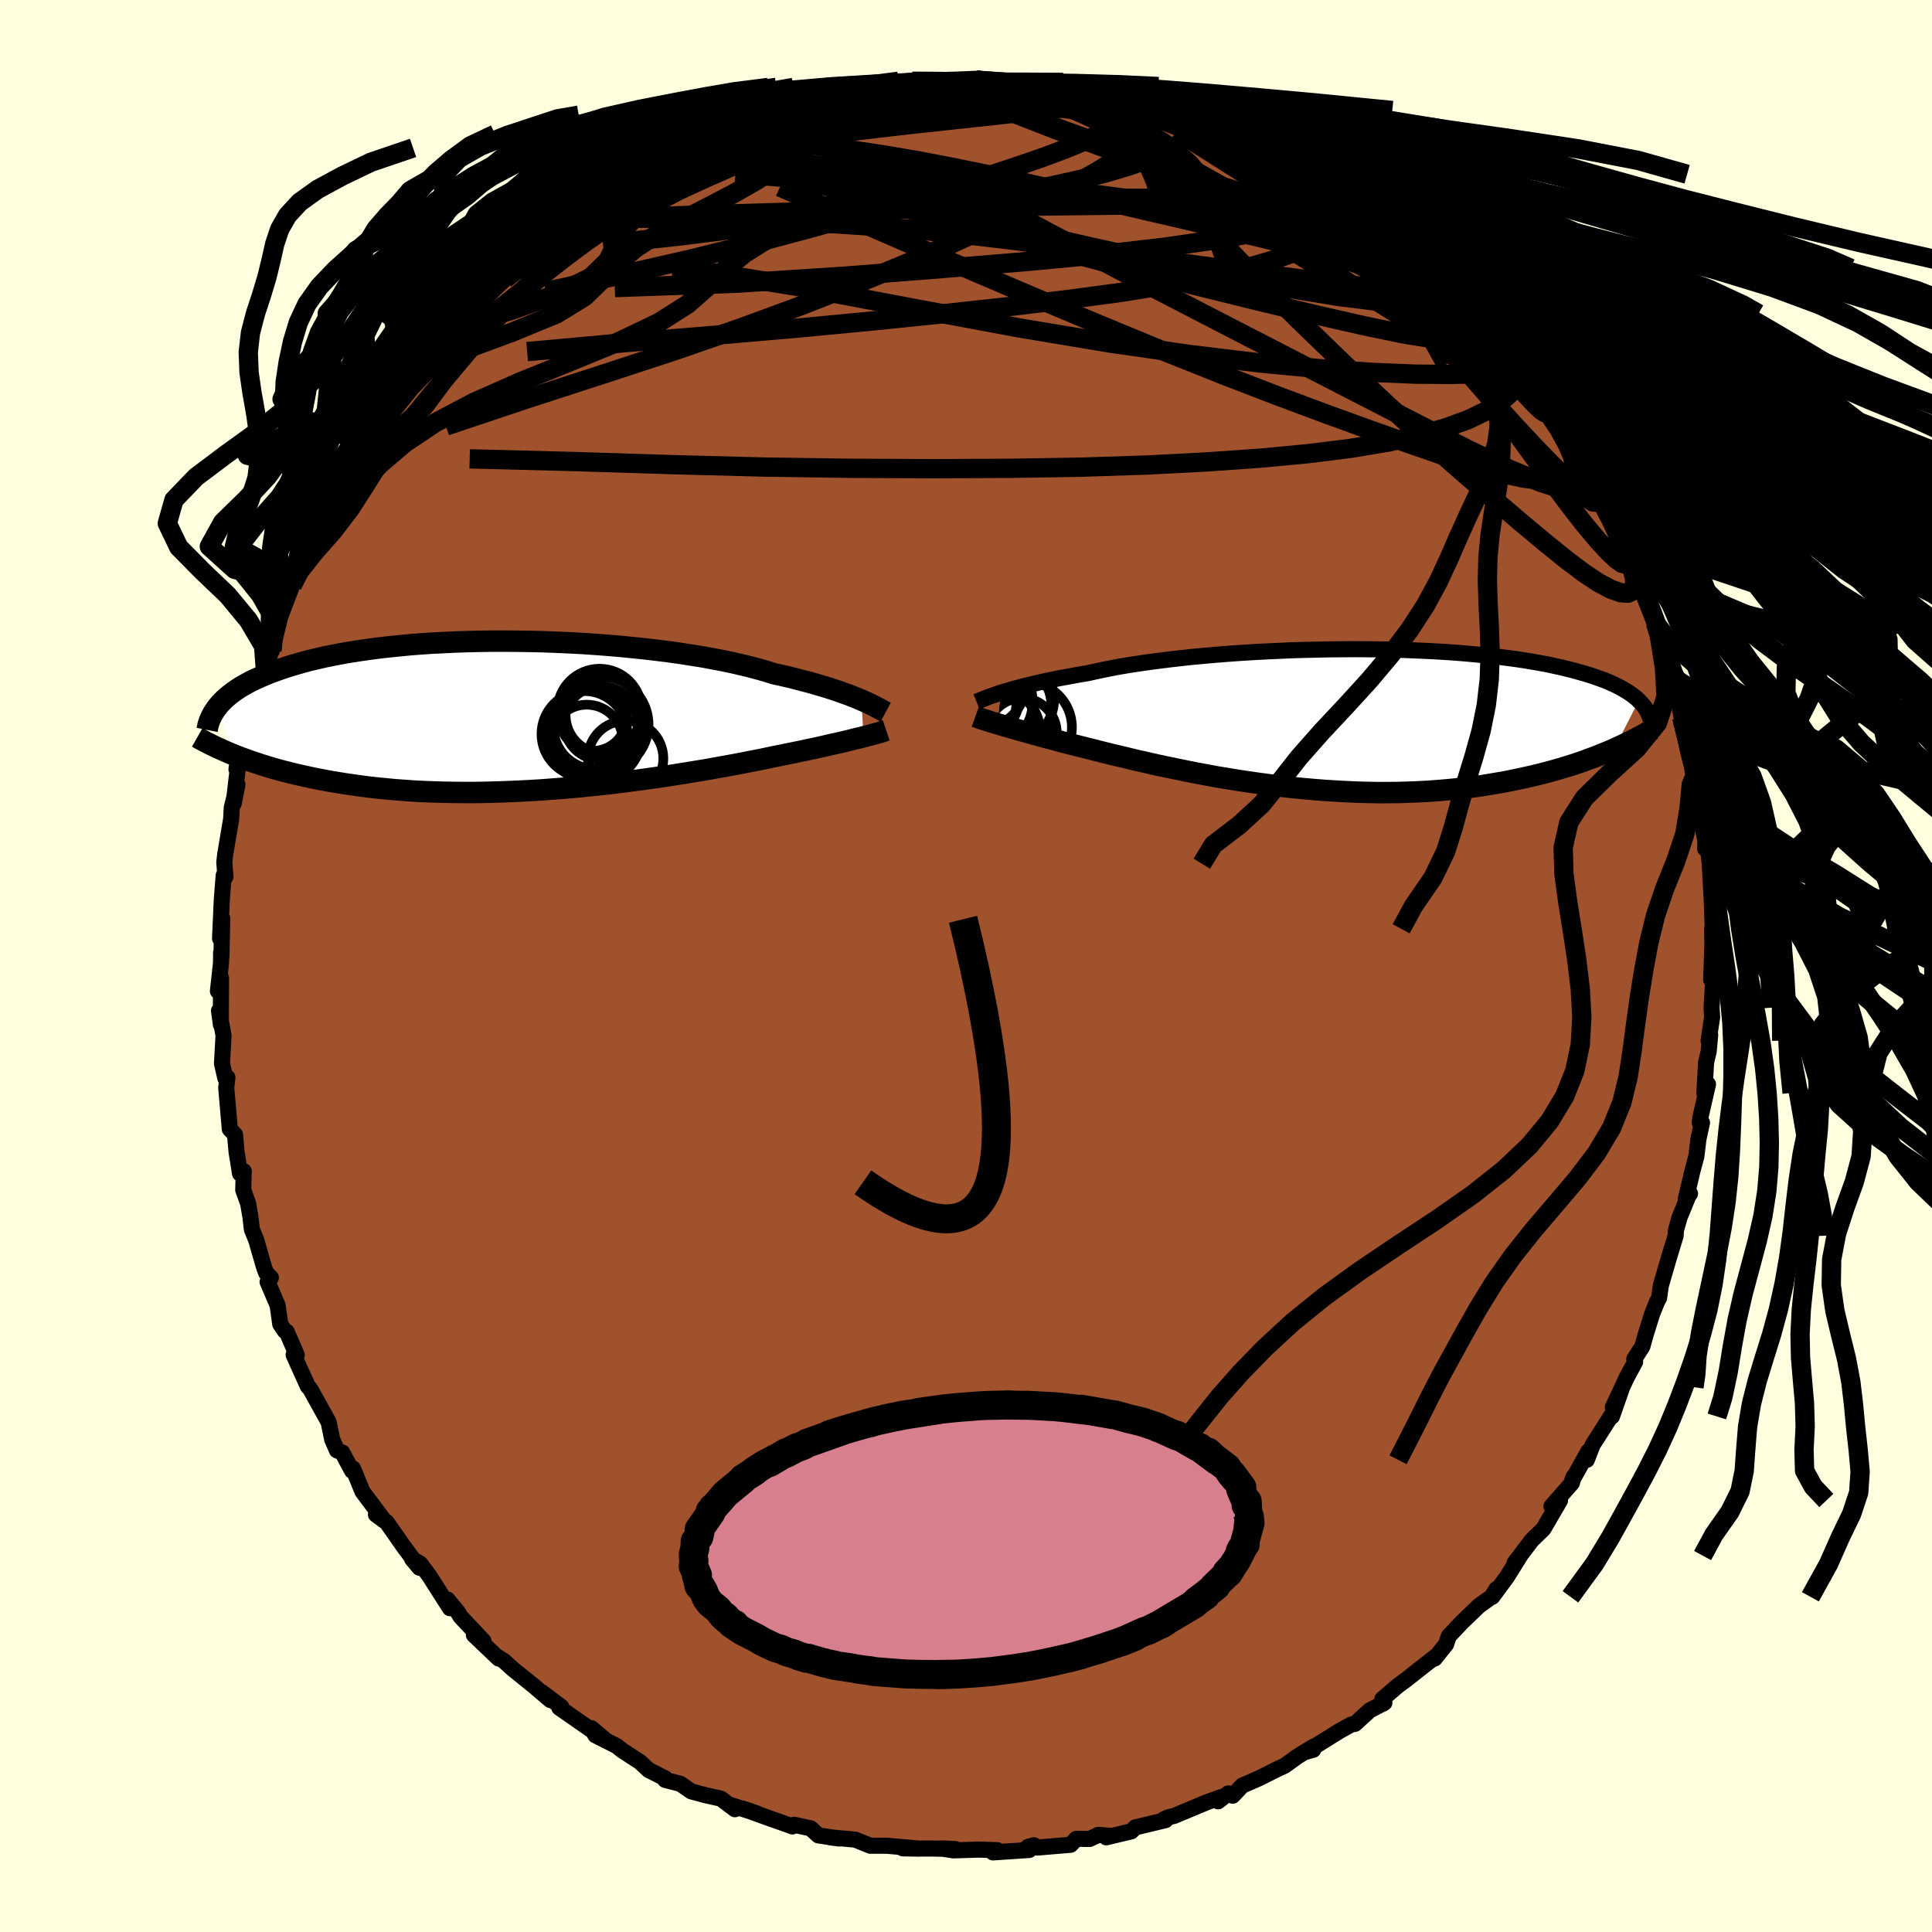 <svg xmlns="http://www.w3.org/2000/svg" width="500" height="500" viewBox="-100 -100 200 200"><defs><clipPath id="c"><path d="m35.67-1.6-.4-.17-.42-.17-.45-.18-.49-.17-.51-.19-.54-.18-.58-.19-.6-.18-.64-.19-.66-.19-.7-.18-.72-.19-.75-.19-.78-.18-.81-.18-.74-.23-.8-.23-.86-.23-.9-.22-.95-.22-1-.21-1.05-.2-1.08-.2-1.13-.18-1.16-.18-1.19-.17-1.22-.15-1.25-.15-1.28-.13-1.29-.13-1.31-.11-1.32-.1-1.33-.09-1.34-.07-1.34-.06-1.34-.05-1.34-.03-1.33-.02-1.32-.01h-1.31l-1.29.02-1.27.03-1.25.04-1.23.06-1.21.06-1.17.08-1.15.09-1.12.11-1.08.11-1.06.12-1.02.14-.98.14-.95.15-.91.16-.88.17-.84.17-.8.19-.77.18-.73.2-.7.2-.67.2-.63.21-.6.21-.58.21-.54.22-.52.22-.49.22-.47.22-.43.23-.41.23-.39.23-.36.24-.34.24-.31.24-.29.24-.27.24-.24.24-.23.24-.21.25 1.5 4.96.45.18.46.18.48.17.49.18.52.17.53.18.54.17.57.17.59.17.6.16.62.16.65.16.66.15.68.15.7.15.73.14.74.14.77.13.79.13.82.12.84.12.87.11.89.1.91.09.94.09.96.07.98.07 1 .05 1.03.04 1.05.03 1.07.02 1.08.01h1.1l1.12-.02 1.14-.03 1.14-.04 1.16-.05 1.16-.06 1.18-.07 1.17-.09 1.19-.09 1.18-.1 1.18-.12 1.18-.12 1.17-.13 1.17-.14 1.15-.15 1.15-.15 1.12-.16 1.12-.16 1.09-.17 1.07-.17 1.04-.17 1.03-.17.99-.18.96-.17.93-.17.9-.17.86-.17.83-.16.78-.16.75-.16.71-.14.67-.14.7-.14.67-.14.65-.14.62-.13.61-.13.57-.13.56-.13.53-.12.51-.11.48-.11.45-.11.44-.11.4-.1.39-.09.36-.09"/></clipPath><clipPath id="b"><path d="m-34.55-2.72.4-.12.43-.13.45-.13.48-.13.52-.14.54-.13.58-.14.6-.14.63-.14.66-.14.69-.14.72-.13.75-.14.77-.14.8-.13.75-.17.8-.17.85-.17.9-.17.95-.16.99-.15 1.03-.15 1.08-.14 1.11-.14 1.15-.13 1.18-.13 1.21-.11 1.23-.11 1.26-.1 1.27-.09 1.29-.08 1.31-.07 1.31-.06 1.32-.06 1.32-.04 1.32-.03 1.31-.03 1.31-.01 1.3-.01 1.29.01 1.27.01 1.25.03 1.23.03 1.22.05 1.18.05 1.16.06 1.13.07 1.11.08 1.07.09 1.04.1 1 .1.97.11.94.12.9.12.87.13.83.14.8.14.76.14.73.16.69.15.66.16.63.16.6.17.58.16.54.17.52.17.49.18.47.17.44.18.41.19.39.18.36.19.34.19.32.19.3.19.27.19.26.2.23.19.21.2-2.56 5.02-.48.21-.5.2-.51.21-.53.21-.55.2-.56.21-.58.2-.6.2-.62.19-.63.19-.65.19-.67.18-.69.18-.7.17-.73.17-.74.16-.77.16-.79.16-.81.14-.83.14-.85.14-.87.12-.9.11-.91.1-.94.09-.96.08-.97.07-1 .05-1.01.04-1.03.03-1.05.01H4.43l-1.08-.02-1.09-.03-1.09-.05-1.11-.06-1.12-.07-1.12-.09-1.13-.1-1.13-.11-1.13-.13-1.12-.14-1.13-.15-1.12-.16-1.12-.17-1.1-.18-1.1-.18-1.08-.2-1.06-.2-1.05-.21-1.03-.21-1.01-.21-.99-.21-.96-.22-.94-.21-.91-.22-.88-.21-.85-.2-.81-.2-.79-.2-.74-.19-.72-.18-.68-.17-.64-.16-.65-.17-.64-.17-.61-.17-.6-.15-.57-.16-.55-.15-.53-.15-.5-.14-.48-.13-.46-.13-.44-.13-.41-.12-.39-.11-.37-.11-.35-.1"/></clipPath><linearGradient id="d" x1="0%" x2="100%" y1="0%" y2="0%"><stop offset="0%" style="stop-color:[object Object];stop-opacity:1"/><stop offset="68.2%" style="stop-color:[object Object];stop-opacity:1"/><stop offset="100%" style="stop-color:[object Object];stop-opacity:1"/></linearGradient><filter id="a"><feTurbulence baseFrequency=".05" numOctaves="3" result="noise" type="noise"/><feDisplacementMap in="SourceGraphic" in2="noise" scale="2"/></filter></defs><rect width="100%" height="100%" x="-100" y="-100" fill="#FFFFE0"/><path fill="sienna" stroke="#000" stroke-linejoin="round" stroke-width="1.667" d="m77.14 1.44.27-.9-.23 3.77.06.98-.37 2.45.17-.62-.16 1.74-.27 1.14-.17 3.13.37-.89-.79 3.46-.06.53.23-.01-.37 1.7-.21 1.77-.4 1.49-.7 2.95.44-.57-.17.24-.91 2.22-.38 1.34-.03.57-.66 2.16-.88 3.03-.17 1.24-.23.43-.5 1.25-.69 2.21-.31 1.13-.84 1.31.09.29-.86 1.59-1.45 3.11.97-2.08-1.06 3.03-.04-.13-1.96 3.07-.6 1.55.16-.89-1.67 3 .14-.35-.18.64-2.11 2.41.88-.6-1.72 2.95-1.19 1.15-1.79 2.36.59-.76L56 63.24l-1.52 2.06.42-.79-.48.78-1.31.94-1.79 1.72-1.34 1.42-.28.84-1.18 1.48.25-.33-2.11 1.65-1.07.85-.91.67-1.58 1.36.04.49.17-.11-1.52.79-1.52 1.39-.41.08-1.22.68-3.4 2.12.71-.2.06-.34-1.64 1-1.39 1-.78.36-1.85.93-1.75.76-.99 1.05-.46-.24-1.05.82.29-.43-1.49.54-3.35 1.4-.6.14-.46.21.17.09-3.13.75-.42.41-2.59.62.6-.15-1.43-.1-.9.42-1.37-.02-.59.62-3.46.29-.33-.24-.63.17.13.32-3.75.25.46-.23-1.94-.06-2.63.08-1.25-.2 1.45.06-2.41-.05h-1.55l-1.47-.02 1.72.03-3.35-.3H-9.9l-1.56-.63-2.6-.24.91.12-2.13-.32-.8-.73-1.71-.37-.18.17-1.17-.42-1.28-.45-2.65-.96 1.47.5-2.8-.89.48.44-1.46-1.1-1.62-.36-1.44-.39-1.13-.78-1.58-.41-.02-.17-1.67-.84-.92-.85-1.82-1.18-.59-.47-2.2-1.11-.41-.73 1.33 1.12-4.65-3.24.22-.07-2.04-1.54.9.82-.42-.35-1.32-1.13-2.15-1.73-.91-.83-.6-.38.04.12-2.56-2.44.99.63-2.39-2.54-.29-.49-1.05-1.27.26.9-2.14-3.35-.95-1.27-.83-.48.76.91-1.66-2.23-1.74-2.49-1.1-.78.87.64-2.26-3.01-.99-2.4-.09.24-1.02-1.9-.55-.22-.49-1.13-.36-1.74-.08-.18-1.83-3.3-.25-.27-1.03-2.28-.44-.99.32.02-1.04-2.41-.2-.09-.47-.7-.27-1.94-1.04-2.43.34-.44-.49-.5-.2-.53-.83-2.87-.45-1.1-.14-1.25-.24-1.41-.51-1.42.05-1.95-.38.26-.36-2.23-.16-1.8-.54-.58-.37-4.27.12-1.07-.21.08-.35-1.52.16-2.91-.47-2.55.19 1.33v.09l.02-4.83-.32 1.37.32-2.91.01-1.07.03.44.09-3.98-.23 2.07.18-4 .2-2.54.18.15-.12-1.47.09-.83.62-3.69.06-1.15.59-2.41-.39 1.98.61-5.25-.32 1.7.3-2.07.74-1.25.04-.9.14-.92.5-2.32.67-1.13.59-1.88.5-2.18.19.37.78-3.18.08-.33 1.24-3.26-.07-.23.23-.56.04.11 1.38-3.57.22.09.27-.77 1.76-3.2-.69.2.65-.51 1.24-2.72.9-1.22.82-1.24.58-.5 1.39-2.4.41-.74-1.05 1.38 1.23-2.29 1.74-1.76 1.05-1.66-.58.59 1.15-1.35 2.58-3.16-.24-.05.88-1.01 1.49-1.21.24-.49 1.17-1.38 1.38-1.38-.15.32.39-.34 3.31-2.82.14-.62 1.52-1.06-1.31.57 2.54-1.8 2.17-1.81-.35.17.87-.21 1.06-.52 1.14-1.06.83-.45-.18-.04 2.95-1.69.28-.18 2.31-1.08-.5.1 3.11-1.73.18-.54-.05.62 1.96-1.5-.31.58 4.24-1.58-1.41.43 2.86-1.24.11-.01 1.03-.15 1.41-.82 1.16-.3 2.18-.42.32-.01.78-.18.4-.34 2.24-.4 2.17-.22-.23-.18 2.47-.31 1.19-.02 1.18-.31 1.3-.03 2.85.05-2.01.24 2.52-.24 1.98-.13-.32.23 2.74.04-1.01.07 2.71-.11 1.35.35 1.92-.13.13.09.99.12 3.47.47-.04.4-.71-.09 1.54.24 1.09.13 1.65.23.24.29 2.93.81-.34-.04 2.28.51.72.39 1.61.7 1.34.4.03-.22 1.56.66 1.33.98.44.34 1.99.76 1.47.51-.13.09 2.42 1.52.18.46 2.78.97.09.63 1.28.36 1.48 1.15-1.38-.8 2.28 1.59 1.21.96-.12-.38 1.72 1.75 1.07.68 2.1 2.01.77.29-.54.07 2.41 2.26 1.71 1.54.61.66-.78-.9 1.15 1.14 2.17 2.46.53 1.18-.76-.99 2.45 2.6.92 1.72-.26-.35 1.44 1.31-.5.01 1.72 2.24 1.12 1.29.18.66.82 1.67 1.24 1.3.81 1.89.89 1.21.91 1.76-.61-1.17 1.65 3.89.66 1.08.4-.08.42 2.25-.09-.18.47.45 1.05 2.26.36 1.02.89 2.53.31 1.03.04-.03.46 2.24.73 2.25.41 1.21.57 1.53-.34-1.33.6 3.28-.04-.41.71 2.8.66 3.2.46 1.68-.66-2.48.89 4.66-.11.3-.18-.41.66 2.99-.02.87.33.23.14 1.31.22 4.01.05 1.48.05 1.42-.07-.17.03 1.46-.13 3.83.27-.9" filter="url(#a)"/><path fill="#fff" d="m-34.55-2.72.4-.12.43-.13.45-.13.48-.13.52-.14.54-.13.58-.14.6-.14.63-.14.66-.14.69-.14.72-.13.75-.14.77-.14.8-.13.75-.17.8-.17.85-.17.9-.17.95-.16.99-.15 1.03-.15 1.08-.14 1.11-.14 1.15-.13 1.18-.13 1.21-.11 1.23-.11 1.26-.1 1.27-.09 1.29-.08 1.31-.07 1.31-.06 1.32-.06 1.32-.04 1.32-.03 1.31-.03 1.31-.01 1.3-.01 1.29.01 1.27.01 1.25.03 1.23.03 1.22.05 1.18.05 1.16.06 1.13.07 1.11.08 1.07.09 1.04.1 1 .1.97.11.94.12.9.12.87.13.83.14.8.14.76.14.73.16.69.15.66.16.63.16.6.17.58.16.54.17.52.17.49.18.47.17.44.18.41.19.39.18.36.19.34.19.32.19.3.19.27.19.26.2.23.19.21.2-2.56 5.02-.48.21-.5.2-.51.21-.53.21-.55.2-.56.21-.58.2-.6.2-.62.19-.63.19-.65.19-.67.18-.69.18-.7.17-.73.17-.74.16-.77.16-.79.16-.81.14-.83.14-.85.14-.87.12-.9.11-.91.1-.94.09-.96.08-.97.07-1 .05-1.01.04-1.03.03-1.05.01H4.43l-1.08-.02-1.09-.03-1.09-.05-1.11-.06-1.12-.07-1.12-.09-1.13-.1-1.13-.11-1.13-.13-1.12-.14-1.13-.15-1.12-.16-1.12-.17-1.1-.18-1.1-.18-1.08-.2-1.06-.2-1.05-.21-1.03-.21-1.01-.21-.99-.21-.96-.22-.94-.21-.91-.22-.88-.21-.85-.2-.81-.2-.79-.2-.74-.19-.72-.18-.68-.17-.64-.16-.65-.17-.64-.17-.61-.17-.6-.15-.57-.16-.55-.15-.53-.15-.5-.14-.48-.13-.46-.13-.44-.13-.41-.12-.39-.11-.37-.11-.35-.1" filter="url(#a)" transform="translate(38.17 -25.58)"/><path fill="#fff" d="m35.67-1.6-.4-.17-.42-.17-.45-.18-.49-.17-.51-.19-.54-.18-.58-.19-.6-.18-.64-.19-.66-.19-.7-.18-.72-.19-.75-.19-.78-.18-.81-.18-.74-.23-.8-.23-.86-.23-.9-.22-.95-.22-1-.21-1.05-.2-1.08-.2-1.13-.18-1.16-.18-1.19-.17-1.22-.15-1.25-.15-1.28-.13-1.29-.13-1.31-.11-1.32-.1-1.33-.09-1.34-.07-1.34-.06-1.34-.05-1.34-.03-1.33-.02-1.32-.01h-1.31l-1.29.02-1.27.03-1.25.04-1.23.06-1.21.06-1.17.08-1.15.09-1.12.11-1.08.11-1.06.12-1.02.14-.98.14-.95.15-.91.16-.88.17-.84.17-.8.19-.77.18-.73.2-.7.2-.67.2-.63.21-.6.21-.58.21-.54.22-.52.22-.49.22-.47.22-.43.23-.41.23-.39.23-.36.24-.34.24-.31.24-.29.24-.27.24-.24.24-.23.24-.21.25 1.5 4.96.45.18.46.18.48.17.49.18.52.17.53.18.54.17.57.17.59.17.6.16.62.16.65.16.66.15.68.15.7.15.73.14.74.14.77.13.79.13.82.12.84.12.87.11.89.1.91.09.94.09.96.07.98.07 1 .05 1.03.04 1.05.03 1.07.02 1.08.01h1.1l1.12-.02 1.14-.03 1.14-.04 1.16-.05 1.16-.06 1.18-.07 1.17-.09 1.19-.09 1.18-.1 1.18-.12 1.18-.12 1.17-.13 1.17-.14 1.15-.15 1.15-.15 1.12-.16 1.12-.16 1.09-.17 1.07-.17 1.04-.17 1.03-.17.99-.18.96-.17.93-.17.9-.17.86-.17.83-.16.78-.16.75-.16.71-.14.67-.14.7-.14.67-.14.65-.14.62-.13.61-.13.57-.13.56-.13.53-.12.51-.11.48-.11.45-.11.44-.11.4-.1.39-.09.36-.09" filter="url(#a)" transform="translate(-46.5 -25.93)"/><g fill="none" stroke="#000" transform="translate(38.17 -25.58)"><path stroke-linejoin="round" stroke-width="1.667" d="m-37.08-1.78.15-.06.18-.07.19-.08.21-.08.24-.1.26-.1.28-.1.32-.11.34-.12.36-.12.4-.12.43-.13.45-.13.48-.13.52-.14.54-.13.58-.14.6-.14.63-.14.66-.14.69-.14.72-.13.75-.14.77-.14.8-.13.75-.17.8-.17.85-.17.9-.17.95-.16.99-.15 1.03-.15 1.08-.14 1.11-.14 1.15-.13 1.18-.13 1.21-.11 1.23-.11 1.26-.1 1.27-.09 1.29-.08 1.31-.07 1.31-.06 1.32-.06 1.32-.04 1.32-.03 1.31-.03 1.31-.01 1.3-.01 1.29.01 1.27.01 1.25.03 1.23.03 1.22.05 1.18.05 1.16.06 1.13.07 1.11.08 1.07.09 1.04.1 1 .1.97.11.94.12.9.12.87.13.83.14.8.14.76.14.73.16.69.15.66.16.63.16.6.17.58.16.54.17.52.17.49.18.47.17.44.18.41.19.39.18.36.19.34.19.32.19.3.19.27.19.26.2.23.19.21.2.2.2.18.2.16.19.14.2.13.2.11.2.09.2.08.2.07.2.06.21" filter="url(#a)"/><path stroke-linejoin="round" stroke-width="2.222" d="m-37.21-.23.14.05.16.05.17.06.19.07.22.07.23.07.26.08.27.09.3.09.32.1.35.1.37.11.39.11.41.12.44.13.46.13.48.13.5.14.53.15.55.15.57.16.6.15.61.17.64.17.65.17.64.16.68.17.72.18.74.19.79.2.81.2.85.2.88.21.91.22.94.21.96.22.99.21 1.01.21 1.03.21 1.05.21 1.06.2 1.08.2 1.1.18 1.1.18 1.12.17 1.12.16 1.13.15 1.12.14 1.13.13 1.13.11 1.13.1 1.12.09 1.12.07 1.11.06 1.09.05 1.09.03 1.08.02h1.06l1.05-.01 1.03-.03 1.01-.04 1-.05.97-.07.96-.08.94-.09.91-.1.9-.11.87-.12.85-.14.83-.14.81-.14.79-.16.77-.16.74-.16.73-.17.7-.17.69-.18.67-.18.65-.19.63-.19.62-.19.6-.2.58-.2.56-.21.55-.2.53-.21.51-.21.5-.2.48-.21.46-.21.45-.21.44-.21.41-.2.41-.21.39-.2.38-.21.36-.2.35-.2.34-.2" filter="url(#a)"/><circle cx="-35.861" cy="-1.764" r="3.122" clip-path="url(#b)" filter="url(#a)"/><circle cx="-34.461" cy="1.106" r="3.922" clip-path="url(#b)" filter="url(#a)"/><circle cx="-36.361" cy="-3.509" r="4.336" clip-path="url(#b)" filter="url(#a)"/><circle cx="-32.376" cy="1.456" r="3.602" clip-path="url(#b)" filter="url(#a)"/><circle cx="-34.616" cy="-.249" r="3.376" clip-path="url(#b)" filter="url(#a)"/><circle cx="-31.871" cy=".856" r="4.666" clip-path="url(#b)" filter="url(#a)"/><circle cx="-36.171" cy="-1.469" r="3.202" clip-path="url(#b)" filter="url(#a)"/><circle cx="-34.191" cy="-1.289" r="4.872" clip-path="url(#b)" filter="url(#a)"/><circle cx="-36.251" cy="-1.754" r="4.982" clip-path="url(#b)" filter="url(#a)"/><circle cx="-33.376" cy="-1.984" r="4.324" clip-path="url(#b)" filter="url(#a)"/></g><g fill="none" stroke="#000" transform="translate(-46.5 -25.93)"><path stroke-linejoin="round" stroke-width="2.222" d="m38.19-.35-.15-.08-.17-.09-.2-.11-.21-.11-.23-.12-.26-.14-.29-.14-.31-.15-.34-.15-.36-.16-.4-.17-.42-.17-.45-.18-.49-.17-.51-.19-.54-.18-.58-.19-.6-.18-.64-.19-.66-.19-.7-.18-.72-.19-.75-.19-.78-.18-.81-.18-.74-.23-.8-.23-.86-.23-.9-.22-.95-.22-1-.21-1.05-.2-1.08-.2-1.13-.18-1.16-.18-1.19-.17-1.22-.15-1.25-.15-1.28-.13-1.29-.13-1.31-.11-1.32-.1-1.33-.09-1.34-.07-1.34-.06-1.34-.05-1.34-.03-1.33-.02-1.32-.01h-1.31l-1.29.02-1.27.03-1.25.04-1.23.06-1.21.06-1.17.08-1.15.09-1.12.11-1.08.11-1.06.12-1.02.14-.98.14-.95.15-.91.16-.88.17-.84.17-.8.19-.77.18-.73.2-.7.2-.67.2-.63.21-.6.21-.58.21-.54.22-.52.22-.49.22-.47.22-.43.23-.41.23-.39.23-.36.24-.34.24-.31.24-.29.24-.27.24-.24.24-.23.24-.21.25-.18.24-.17.25-.15.24-.13.24-.12.25-.1.24-.09.25-.07.24-.05.24-.05.25m70.3.05-.15.05-.16.05-.18.06-.2.06-.22.06-.24.07-.27.07-.29.08-.31.08-.33.09-.36.09-.39.09-.4.1-.44.11-.45.11-.48.11-.51.11-.53.12-.56.13-.57.13-.61.13-.62.13-.65.14-.67.14-.7.14-.67.14-.71.14-.75.16-.78.16-.83.16-.86.17-.9.17-.93.17-.96.17-.99.18-1.03.17-1.04.17-1.07.17-1.09.17-1.12.16-1.12.16-1.15.15-1.15.15-1.17.14-1.17.13-1.18.12-1.18.12-1.18.1-1.19.09-1.17.09-1.18.07-1.16.06-1.16.05-1.14.04-1.14.03-1.12.02h-1.1l-1.08-.01-1.07-.02-1.05-.03-1.03-.04-1-.05-.98-.07-.96-.07-.94-.09-.91-.09-.89-.1-.87-.11-.84-.12-.82-.12-.79-.13-.77-.13-.74-.14-.73-.14-.7-.15-.68-.15-.66-.15-.65-.16-.62-.16-.6-.16-.59-.17-.57-.17-.54-.17-.53-.18-.52-.17-.49-.18-.48-.17-.46-.18-.45-.18-.43-.18-.41-.18-.4-.18-.38-.17-.37-.18-.35-.17-.35-.18-.32-.17-.32-.17-.3-.17" filter="url(#a)"/><circle cx="8.028" cy="2.054" r="4.906" clip-path="url(#c)" filter="url(#a)"/><circle cx="8.643" cy=".929" r="4.99" clip-path="url(#c)" filter="url(#a)"/><circle cx="7.238" cy="2.604" r="3.726" clip-path="url(#c)" filter="url(#a)"/><circle cx="8.153" cy="1.199" r="4.354" clip-path="url(#c)" filter="url(#a)"/><circle cx="9.023" cy="-.041" r="3.974" clip-path="url(#c)" filter="url(#a)"/><circle cx="7.883" cy=".189" r="3.47" clip-path="url(#c)" filter="url(#a)"/><circle cx="8.718" cy=".779" r="3.826" clip-path="url(#c)" filter="url(#a)"/><circle cx="7.003" cy="1.914" r="4.446" clip-path="url(#c)" filter="url(#a)"/><circle cx="11.268" cy="4.444" r="3.9" clip-path="url(#c)" filter="url(#a)"/><circle cx="8.568" cy="-.481" r="4.362" clip-path="url(#c)" filter="url(#a)"/></g><g fill="none" stroke="url(#d)" stroke-linejoin="round" stroke-width="2"><path d="m68.69-41.59.08.1.24.59.2.81.03.74-.23.52-.48.24-.75-.05-1-.35-1.27-.67-1.55-1.03-1.87-1.41-2.2-1.78L57.35-46l-2.88-2.46-3.25-2.81-3.63-3.21-4.04-3.68-4.45-4.2-4.85-4.69-5.18-5.16-5.37-5.61-5.35-6.08" filter="url(#a)"/><path d="m52.49-67.52 1.15 1.67-.13.73-.92.32-1.59.1-2.37-.19-3.24-.52-4.16-.86-5.05-1.15-5.97-1.42-6.95-1.72-8.03-2.06-9.2-2.45-10.46-2.86-11.71-3.27" filter="url(#a)"/><path d="m61.5-55.39.88 1.49.87 1.39.73 1.23.56 1.03.39.83.24.67.1.49-.07.25-.27-.02-.49-.3-.69-.59-.9-.84-1.12-1.08-1.36-1.36-1.6-1.65-1.85-1.98-2.12-2.34-2.36-2.72-2.62-3.09-2.93-3.54-3.32-4.06-3.9-4.66" filter="url(#a)"/><path d="m52.49-67.52 1.4 1.74.61.93.34.65.18.52-.04.34-.33.13-.63-.1-.93-.29-1.25-.49-1.59-.7-1.98-.95-2.39-1.23-2.83-1.56-3.28-1.92-3.72-2.3-4.18-2.74-4.67-3.2-5.33-3.65-6.26-4.16" filter="url(#a)"/><path d="m42.39-76.64.5.34 1.18 1.04 1.39 1.27 1.38 1.3 1.32 1.28 1.25 1.25 1.18 1.2 1.08 1.11.96.98.81.85.67.73.53.59.36.41.15.18-.07-.1-.35-.42-.62-.75-.82-.97-.84-.97M38.8-79.54l.59.64.07.47-.07.59-.32.67-.63.74-1.01.8-1.42.85-1.91.87-2.42.87-2.98.86-3.57.84-4.17.81-4.8.78-5.43.73-6.05.73-6.66.73-7.31.75-7.97.76-8.65.75-9.34.77-10.18.93M6.54-91.12l1.29-.05.93.08.86.16.61.19.22.17-.2.15-.57.12-.9.13-1.29.14-1.75.17-2.31.18-2.91.17-3.5.14-4.11.09-4.91.03" filter="url(#a)"/><path d="m47.93-72.29.42.76 1.23 1.33 1.21 1.24 1.03 1.09.93 1.02.91 1.05.89 1.08.85 1.04.77.95.66.82.53.66.37.48.21.28.03.06-.16-.18-.37-.44-.63-.77-.94-1.17-1.28-1.59-1.46-1.82M-37.6-80.11l2.16-1.19 1.66-.82 1.6-.74 1.64-.74 1.65-.71 1.67-.67 1.7-.62 1.75-.59 1.78-.58 1.8-.56 1.75-.55 1.66-.53 1.56-.49 1.42-.45 1.27-.41 1.09-.36.85-.29.55-.23.21-.14-.11-.06-.38.01-.65.1m-34.71 16.34 2.31-1.51 1.96-.88 1.91-.4 2.12-.16 2.44-.06 2.79-.01 3.14.03 3.46.07 3.77.11 4.03.16 4.25.21 4.42.29 4.57.38 4.7.48 4.82.57 4.96.65 5.08.69 5.17.71 5.22.71 5.23.7 5.17.67 5.09.63 5.21.82M32.05-83.48l1.8 1.18 1.49.95 1.41.89 1.31.84 1.18.79 1.06.76.98.72.9.68.83.62.72.54.57.44.36.27.09.09-.22-.15-.54-.39-.84-.62-1.09-.86-1.32-1.13" filter="url(#a)"/><path d="m32.18-83.57.47.46.8.7.64.66.32.55-.1.43-.54.33-.99.24-1.4.18-1.81.16-2.19.14-2.61.12-3.06.09-3.57.04-4.13-.03-4.74-.13-5.34-.25-5.93-.39-6.53-.5-7.26-.6-8.07-.69" filter="url(#a)"/><path d="m-29.27-85.23.66.1 1.48-.18 1.98-.13 2.3-.03 2.52.09 2.7.21 2.89.32 3.09.41 3.29.5 3.46.59 3.6.69 3.73.77 3.83.84 3.95.9 4.04.94 4.1.96 4.14.96 4.13.97 4.08.98 4.03 1 4.01 1.1 4.01 1.25 3.83 1.27m7.85 5.85 1.41 1.94-.05 1.01-1.09.44-1.94.18-2.73.06-3.54-.03-4.4-.18-5.33-.37-6.29-.6-7.29-.88-8.31-1.19-9.4-1.57-10.55-1.96-11.82-2.23-13.39-2.19m47.11-16.93 1.85.52 1.08.32.82.29.58.26.23.2-.18.12-.63.03-1.09-.03-1.57-.12-2.12-.21-2.72-.34-3.37-.52-4.08-.71-5.02-.91" filter="url(#a)"/><path d="m51.34-68.66 1.26 1.37 1.05 1.3.71.97.5.77.35.63.19.48-.01.32-.2.18-.4.03-.6-.08-.8-.23-1.05-.39-1.31-.59-1.63-.82-1.96-1.09-2.34-1.4-2.74-1.72-3.15-2.06-3.56-2.38-3.98-2.72-4.38-3.06-4.76-3.39-4.95-3.7M61.5-55.39l.77 1.44.53 1.23.17 1-.24.72-.65.46-1.05.24-1.44.03-1.86-.23-2.3-.5-2.73-.77-3.18-1.03-3.61-1.25-4.07-1.44-4.55-1.65-5.06-1.89-5.59-2.15-6.13-2.45-6.69-2.76-7.27-3.05-7.92-3.38-8.61-3.74-9.28-4.08" filter="url(#a)"/><path d="m64.37-50.53.46.95-.33.45-1 .09-1.66-.27-2.39-.77-3.24-1.36-4.13-1.97-5.04-2.55-5.96-3.06-6.89-3.55-7.9-4.07-8.99-4.65-10.09-5.36-11.08-6.12" filter="url(#a)"/><path d="m67.21-44.84.51.76.32.63.19.55.12.45.06.39-.02.31-.16.15-.34-.09-.56-.4-.81-.76L65.46-44l-1.35-1.6-1.65-2.11-1.98-2.66-2.35-3.23-2.74-3.78-3.12-4.3-3.4-4.77-3.63-5.2" filter="url(#a)"/><path d="m3.49-91.43.38.2 1.86.54 2.46.85 2.76 1.11 3 1.36 3.22 1.58 3.38 1.77 3.49 1.91 3.59 2.02 3.71 2.12 3.88 2.22 4.02 2.31 4.04 2.31 3.92 2.2 3.75 2.14M13.01-90.17l.12.05 1.03.23 1.4.32 1.54.41 1.55.45 1.49.45 1.35.41 1.15.35.9.28.59.17.22.06-.25-.1-.79-.28-1.43-.49" filter="url(#a)"/><path d="m-34.65-81.8.95-.35 1.63-.42 2.01-.37 2.29-.27 2.56-.11 2.83.03 3.14.14 3.43.21 3.7.26 3.9.32 4.06.37 4.19.45 4.31.5 4.41.56 4.47.58 4.46.59 4.43.58 4.37.57 4.29.54 4.13.43 3.88.25" filter="url(#a)"/><path d="m45.06-74.59 1.45 1.32.8.77.6.68.48.61.23.4-.14.13-.51-.15-.86-.37-1.21-.58-1.61-.83-2.05-1.14-2.57-1.5-3.13-1.89-3.76-2.35-4.4-2.79-5.13-3.25m-9.41-4.49 1.2.19 1.32.33 1.4.42 1.43.45 1.41.46 1.35.45 1.24.42 1.1.38.91.33.72.27.52.21.31.15.06.07-.24-.04-.6-.18-1-.33-1.44-.48-1.9-.67-2.42-.91m32.91 20.74-.09-.13.62.75.67.91.47.78.27.6.07.44-.16.26-.4.08-.65-.1-.92-.27-1.19-.44-1.47-.61-1.8-.8-2.13-1.04-2.48-1.3-2.85-1.58-3.21-1.9-3.59-2.26-4.01-2.61-4.51-3-5.13-3.38-5.62-3.78" filter="url(#a)"/><path d="m12.3-90.26 1.27.21.98.25.73.34.5.42.23.49-.06.54-.39.59-.73.64-1.12.69-1.51.73-1.93.79-2.36.88-2.79.96-3.24 1.07-3.72 1.17-4.22 1.26-4.77 1.38-5.35 1.5-5.95 1.59-6.52 1.61-7.08 1.61-7.77 1.72" filter="url(#a)"/><path d="m37.52-79.9 1.02.44.53.38.25.31.12.3-.05.25-.29.19-.59.1-.96-.02-1.41-.19-1.93-.39-2.48-.62-3.04-.87-3.63-1.15-4.27-1.47-5-1.81-5.68-2.07-6.1-2.3m-19.78-.81.89-.21 1.43-.24 1.86-.22 2.06-.17 2.16-.12 2.2-.08 2.2-.05 2.14-.02 2.03.01 1.86.02 1.67.02 1.48.03 1.3.02 1.15.02.99.02.83-.02.34-.12" filter="url(#a)"/><path d="m-34.65-81.8.96-.39 1.66-.56 2.04-.62 2.33-.6 2.54-.54 2.76-.47 3.01-.44 3.25-.44 3.42-.44 3.53-.42 3.56-.41 3.52-.38 3.45-.37 3.36-.37 3.23-.35 3.04-.34 2.76-.36m-.72-1.27v.3l.52.28 1.07.37 1.44.48 1.66.59 1.78.67 1.83.72 1.83.74 1.79.74 1.72.71 1.62.68 1.5.63 1.36.58 1.22.54 1.1.49.97.44.83.37.64.28.4.16.08.02-.33-.18-.76-.42M57.8-60.55l.16.12.46.55.52.73.5.74.37.62.18.4-.06.12-.35-.22-.7-.66-1.14-1.22-1.63-1.85L54-63.68l-2.65-3.08-3.33-3.84" filter="url(#a)"/><path d="m56.88-62.27.43 1.06-.06.62-.35.64-.66.76-1 .84-1.39.89-1.82.88-2.29.84-2.77.79-3.29.72-3.84.64-4.4.55-4.98.47-5.57.39-6.16.32-6.76.22-7.36.12-7.95.04-8.5-.04-9.02-.13-9.53-.25-10.11-.32-10.88-.28M38.8-79.54l.4.63-.52.44-1.07.56-1.74.62-2.51.66-3.37.72-4.3.76-5.32.76-6.41.74-7.55.71-8.73.73-10.02.78-11.4.75-12.62.45" filter="url(#a)"/><path d="m16.58-89.66.78.41.9.48.64.52.34.58.01.65-.35.74-.71.82-1.1.91-1.47 1.02-1.84 1.15-2.24 1.28-2.66 1.42-3.1 1.55-3.59 1.7-4.07 1.84-4.59 1.99-5.13 2.1-5.68 2.22-6.24 2.29-6.77 2.34-7.27 2.38-7.8 2.53-8.48 2.84m14.45-22.66.92-.78.78-.57.82-.52.81-.48.68-.35.41-.17.08.06-.33.35-.8.69-1.33 1.09-1.83 1.48-2.29 1.82-2.77 2.14-3.47 2.66M25.36-86.6l.59.17 1.22.67 1.48.89 1.62.97 1.71 1.02 1.73 1.05 1.73 1.09 1.69 1.09 1.62 1.07 1.48.96 1.26.81.99.61.69.4.37.2.04-.06-.31-.31-.54-.49" filter="url(#a)"/><path d="m38.8-79.54.64.59.2.32.12.31-.08.27-.39.17-.78.06-1.24-.08-1.79-.29-2.4-.54-3.05-.81-3.73-1.11-4.46-1.42-5.27-1.81-6.04-2.22-6.71-2.61m-49.5 14.32 2.51-1.5 2.64-.93 3-.46 3.59-.23 4.26-.16 4.93-.17 5.54-.17 6.11-.17 6.63-.18 7.05-.17 7.39-.14 7.68-.09 7.92-.01 7.93-.04" filter="url(#a)"/><path d="m51.51-68.42.29.29.34.37.59.69.63.8.53.74.37.59.21.43.01.24-.19.04-.42-.17-.66-.38-.93-.59-1.22-.83-1.57-1.13-1.93-1.44-2.32-1.8-2.72-2.17-3.18-2.59-3.67-3.05-4.13-3.6" filter="url(#a)"/><path d="m49.8-69.96.88.98-.28.29-1.01.08-1.59.04-2.26-.02-3.05-.23-3.92-.49-4.83-.79-5.8-1.09-6.84-1.44-7.96-1.76-9.1-2.08-10.19-2.37-11.18-2.77" filter="url(#a)"/><path d="m19.41-88.6 1.64.47 1.05.46.67.43.34.42.04.43-.23.47-.51.54-.81.58-1.15.61-1.53.65-1.94.69-2.38.71-2.82.73-3.29.73-3.8.7-4.34.66-4.89.65-5.47.66-6.06.73-6.68.85-7.22.9-7.61.81m10.22-11.39.94-.01 1.76-.39 1.87-.41 1.98-.37 2.13-.34 2.28-.31 2.44-.28 2.55-.26 2.58-.22 2.58-.19 2.55-.17 2.5-.16 2.44-.17 2.34-.17 2.17-.17 1.96-.16 1.69-.14 1.38-.11 1-.06" filter="url(#a)"/><path d="m1.07-91.7 2.32.18 2.52.16 2.81.24 3.12.32 3.41.41 3.64.47 3.68.55 3.46.61 3.12.69 2.84.77 2.82.85 3.05.93 3.42 1.03 3.81 1.11 4.1 1.19 4.3 1.25 4.45 1.29 4.61 1.32 4.8 1.4 5.05 1.51 5.37 1.67 5.82 1.81 6.16 1.88 6.04 1.83 5.91 1.82 8.24 2.53" filter="url(#a)"/><path d="m1.07-91.7 2.57.18 2.43.17 2.22.24 2.21.33 2.32.42 2.51.48 2.71.56 2.9.64 3.01.71 3.06.79 3.05.87 3.07.97 3.11 1.05 3.17 1.13 3.2 1.21 3.18 1.27 3.06 1.33 2.89 1.41 2.72 1.48 2.61 1.58 2.61 1.67 2.71 1.76 2.87 1.82 3.02 1.85 3.14 1.88 3.24 1.89 3.3 1.92 3.37 2 3.47 2.13 3.64 2.32 3.91 2.54 4.06 2.72 3.62 2.81 1.9 2.73" filter="url(#a)"/><path d="m-1.42-91.57.98.04 1.79.09 2.32.14 2.61.19 2.76.25 2.81.32 2.83.4 2.83.49 2.9.58 3.02.67 3.17.77 3.3.86 3.32.94 3.24 1.03 3.04 1.11 2.82 1.17 2.65 1.24 2.59 1.3 2.69 1.37 2.88 1.45 3.12 1.54 3.34 1.61 3.48 1.69 3.51 1.75 3.5 1.81 3.46 1.86 3.43 1.92 3.4 1.98 3.37 2.04 3.33 2.1 3.31 2.16 3.44 2.24 3.74 2.33 4.09 2.43 4.09 2.58 3.38 2.8 1.56 2.73" filter="url(#a)"/><path d="m-5.57-91.59 2.88.02 1.97.05 2.11.09 2.53.13 2.85.18 2.96.24 2.87.3 2.77.38 2.78.46 2.98.54 3.3.64 3.6.73 3.78.82 3.88.91 3.98.99 4.16 1.08 4.4 1.14 4.57 1.19 4.57 1.23 4.44 1.27 4.4 1.36 4.76 1.48 5.67 1.62 6.9 1.74 7.68 1.9 7.1 2.68" filter="url(#a)"/><path d="m-6.75-91.28 2.08-.17 2.43-.03H.71l3.07.07 2.9.14 2.62.22 2.44.3 2.42.38 2.55.46 2.82.52 3.2.61 3.69.67 4.27.75 4.89.84 5.49.92 5.96 1.01 6.19 1.1 6.04 1.18 5.49 1.24 4.61 1.28 3.67 1.3 3.1 1.35 3.39 1.46 4.73 1.69 6.6 1.94 7.58 2.13 5.5 2.16" filter="url(#a)"/><path d="m-7.94-91.26 2.54-.2 2.33-.06 2.07.03 2.09.07 2.26.12 2.42.17 2.49.23 2.5.29 2.52.36 2.64.43 2.89.52 3.25.61 3.64.7 3.96.79 4.18.87 4.31.97 4.44 1.07 4.66 1.16 4.76 1.22 4.35 1.17 3.13.97.97.58" filter="url(#a)"/><path d="m-7.94-91.26 2.44-.2 2.42-.05 2.16.02 2.19.08 2.39.13 2.64.19 2.87.24 3.1.32 3.28.38 3.39.47 3.41.56 3.31.66 3.21.74 3.17.83 3.27.93 3.55 1.01 3.96 1.08 4.39 1.15 4.75 1.21 4.92 1.27 4.86 1.33 4.62 1.42 4.32 1.51 4.13 1.6 4.14 1.68 4.24 1.74 4.23 1.77 3.89 1.81 3.32 1.88 3.07 2.01 3.91 2.14 5.73 1.76" filter="url(#a)"/><path d="m-7.94-91.26 2.57-.2 2.37-.05 2.06.02 2.06.08 2.22.12 2.38.18 2.44.23 2.43.31 2.4.37 2.39.45 2.42.54 2.48.63 2.55.72 2.58.81 2.63.9 2.64 1 2.65 1.07 2.64 1.14 2.6 1.18 2.54 1.22 2.47 1.25 2.48 1.34 2.59 1.48 2.76 1.62 2.73 1.6 1.67 1.03" filter="url(#a)"/><path d="m-10.41-90.95 3.03-.28 2.5-.15 2.51-.07 2.65.01 2.75.06 2.79.15 2.72.23 2.59.31 2.46.39 2.41.46 2.42.55 2.53.62 2.66.7 2.77.78 2.86.86 2.91.95 2.93 1.03 2.96 1.12 2.98 1.19 3.04 1.26 3.13 1.32 3.27 1.39 3.44 1.48 3.61 1.56 3.78 1.67 3.96 1.76 4.11 1.82 4.21 1.86 4.15 1.87 3.81 1.88 3.23 1.88 2.65 1.93 2.46 2.06 2.98 2.3 3.92 2.6 3.87 2.87" filter="url(#a)"/><path d="m-10.41-90.95 3.05-.28 2.52-.15 2.47-.07H.12l2.47.07 2.4.15 2.32.22 2.27.31 2.25.38 2.25.47 2.27.54 2.28.62 2.28.69 2.27.77 2.25.86 2.23.94 2.21 1.03 2.21 1.12 2.2 1.18 2.19 1.25 2.17 1.32 2.13 1.37 2.09 1.46 2.07 1.56 2.06 1.66 2.04 1.77 2.02 1.83L53-68.01l1.86 1.88 1.72 1.85 1.59 1.82 1.5 1.8 1.61 1.93 2.31 2.68m12.47 40.47 1.67 2.31 6.03 2.64 8.49 2.85 6.73 2.86 2.82 2.81-.65 2.81-2.42 2.79-2.57 2.78-1.76 2.75-.68 2.71.26 2.67.96 2.65 1.53 2.63 2.1 2.64 2.76 2.65 3.44 2.67 3.97 2.69 4.07 2.68 3.57 2.62 2.46 2.54.93 2.43-.53 2.38-1.35 2.36-1.12 2.38.14 2.35 1.74 2.2 2.36 1.99.94 2.09-.14 3.08" filter="url(#a)"/><path d="m-12.35-90.55 2.29-.35 2.46-.27 2.45-.16 2.53-.09 2.61-.01 2.63.06 2.57.13 2.5.22 2.45.29 2.46.37 2.53.44 2.63.52 2.73.6 2.79.66 2.8.75 2.75.82 2.69.92 2.63 1 2.65 1.1 2.77 1.18 2.99 1.24 3.25 1.27 3.4 1.28 3.41 1.31 3.3 1.42 3.27 1.67 3.49 2 3.85 2.22" filter="url(#a)"/><path d="m-12.35-90.55 2.25-.35 2.41-.27 2.45-.16 2.6-.08 2.79-.01 2.96.07 3.12.14 3.21.22 3.22.3 3.11.38 2.93.46 2.72.54 2.57.61 2.55.68 2.7.77 3.04.85 3.51.94 4.09 1.03 4.7 1.11 5.29 1.18 5.78 1.25 6.15 1.31 6.35 1.37 6.36 1.44 6.17 1.55 5.78 1.66 5.27 1.78 4.76 1.84 4.5 1.88 4.5 1.88 4.49 1.87 3.83 1.79 2.45 1.59 1.62 1.35" filter="url(#a)"/><path d="m-15.77-89.63 1.94-.52 2.66-.48L-8.5-91l2.53-.24 2.38-.13 2.29-.04 2.31.04 2.41.11 2.51.16 2.57.22 2.59.28 2.6.36 2.61.43 2.65.51 2.69.6 2.74.69 2.79.79 2.89.87 3.04.97 3.24 1.07 3.47 1.16 3.6 1.22 3.55 1.17 2.96.98 1.33.59" filter="url(#a)"/><path d="m-19.43-88.9 1.49-.56 1.93-.47 2.41-.43 2.64-.37 2.71-.28 2.7-.2 2.69-.1 2.67-.03 2.66.05 2.63.13 2.6.22 2.59.29 2.59.37 2.59.44 2.59.53 2.58.6 2.55.68 2.51.76 2.51.85 2.55.93 2.64 1.01 2.78 1.11 2.92 1.17 3.02 1.24 3.07 1.3 3.05 1.37 3 1.44 2.97 1.54 2.98 1.66 2.98 1.78 2.94 1.85 2.78 1.89 2.61 1.9 2.58 1.92 2.58 1.87 1.6 1.54" filter="url(#a)"/><path d="m-20.84-88.08 1.8-.86 1.91-.63 2.45-.52 2.7-.45 2.71-.36 2.64-.24 2.6-.14 2.59-.05 2.64.03 2.71.11 2.77.16 2.8.24 2.8.31 2.77.38 2.77.46 2.8.54 2.88.64 3.02.73 3.21.82 3.43.91 3.62.99 3.77 1.07 3.85 1.14 3.83 1.2 3.74 1.27L55.61-79l3.57 1.41 3.54 1.5 3.58 1.61 3.61 1.68 3.61 1.74 3.52 1.77 3.33 1.79 3.18 1.85 3.53 2.08 5.03 3.02" filter="url(#a)"/><path d="m-21.87-87.93 2.51-.82 2.37-.61 2.27-.52 2.29-.44 2.37-.37 2.42-.28 2.45-.2 2.46-.11 2.43-.04 2.39.05 2.33.13 2.27.2 2.21.29 2.15.36 2.12.45 2.09.52 2.07.6 2.07.67 2.05.76 2.05.84 2.02.92 1.99 1.02 1.95 1.09 1.9 1.18L33.19-81l1.76 1.29 1.69 1.35 1.65 1.43 1.64 1.53 1.64 1.67 1.63 1.79 1.56 1.87 1.41 1.88 1.25 1.9 1.19 2.03 1.1 1.99" filter="url(#a)"/><path d="m-21.87-87.93 3.22-.81 2.21-.62 2.05-.51 2.18-.44 2.33-.38 2.39-.29 2.36-.2 2.29-.12 2.16-.04 2.03.03 1.88.11 1.73.19 1.57.27 1.44.34 1.34.43 1.31.49 1.3.57 1.32.65 1.29.71 1.2.8 1.05.88.86.97.72 1.08.64 1.2.57 1.31.42 1.38.18 1.31.29 1.02" filter="url(#a)"/><path d="m-21.98-87.92 1.01-.41 2.06-.6 2.33-.57 2.46-.53 2.56-.45 2.56-.37 2.52-.27 2.41-.17 2.35-.07H.61l2.39.08 2.49.13 2.56.2 2.59.25 2.57.31 2.56.38 2.59.47 2.74.56 2.96.66 3.23.76 3.36.78 2.99.62m42.53 70.28 2.05 1.07 3.86 2.28 5.74 2.81 4.4 3.06 1.38 3.17-1.02 3.16-1.69 3.06-.83 2.92.79 2.76 2.36 2.63 3.23 2.53 3.21 2.47 2.43 2.43 1.47 2.42.96 2.44 1.28 2.5 2.33 2.58 3.28 2.69 3.15 2.75 1.68 2.67.46 2.46 3.81 2" filter="url(#a)"/><path d="m-24.84-86.68.98-1.08 2.34-.85 2.32-.66 2.36-.54 2.54-.46 2.7-.38 2.77-.29 2.77-.21 2.78-.13 2.8-.04 2.83.03 2.87.1 2.93.19 3.01.26 3.09.35 3.21.42 3.33.49 3.46.57 3.55.64 3.6.72 3.58.79 3.57.88 3.62.98 3.82 1.08 4.21 1.19 4.72 1.31 5.28 1.38 5.46 1.32 3.42 1.02" filter="url(#a)"/><path d="m-23.43-87.11.47-.63-.28-.58.92-.59 2.24-.57 2.9-.52 3.06-.45 3.05-.36 3.04-.27 3.05-.17 3.14-.08 3.32.01 3.62.08 3.97.14 4.3.2 4.49.26 4.51.34 4.36.4 4.16.49 4.09.58 4.29.67 4.86.76 5.72.83 6.58.93 6.88 1.04 6.28 1.21 5.06 1.43" filter="url(#a)"/><path d="m-23.43-87.11.61-.64 1.37-.58 1.56-.59 1.9-.57 2.34-.52 2.68-.44 2.84-.36 2.85-.26 2.82-.16 2.82-.06 2.88.01 3.02.09 3.25.16 3.53.22 3.85.29 4.18.36 4.51.44 4.78.53 4.97.61 5.04.71 4.99.8 4.82.89 4.57.98 4.34 1.06 4.18 1.13 4.19 1.19 4.36 1.22 4.73 1.27 5.26 1.34 5.97 1.49 6.79 1.62 7.19 1.61 4.35 1.05" filter="url(#a)"/><path d="m-29.45-84.69-2.37-.28.19-.72 1.96-.9 2.48-.91 2.53-.82 2.6-.71 2.75-.6 2.89-.5 2.98-.41 3-.33 3.02-.24 3.11-.16 3.25-.09h3.42l3.63.06 3.86.14 4.13.23 4.41.3 4.68.37 4.93.44 5.17.52 5.23.62 4.69.59" filter="url(#a)"/><path d="m-29.45-84.69.22-.28.38-.74 1.29-.91 2.27-.91 2.79-.82 2.86-.7 2.73-.59 2.62-.5 2.58-.4 2.63-.31 2.71-.23 2.78-.15 2.84-.06 2.85.01 2.86.09 2.83.17 2.82.24 2.83.33 2.88.4 2.97.48 3.07.56 3.19.62 3.31.7 3.43.77 3.6.84 3.73.94 3.73 1.02L47.14-83l4.7 1.5" filter="url(#a)"/><path d="m-32.56-82.96 4.02-1.74 2.33-1.17 2.04-.91 2.03-.76 2.11-.67 2.26-.62 2.43-.57 2.54-.51 2.54-.44 2.45-.36 2.29-.26 2.11-.17 1.97-.09H.45l1.83.08 1.81.14 1.79.22 1.76.28 1.69.36 1.63.44 1.57.52 1.56.61 1.57.7 1.61.8 1.61.89 1.58.97 1.44 1.06 1.25 1.13 1.01 1.19.75 1.22.48 1.27.26 1.35.18 1.49.36 1.62.59 1.62.31 1.05" filter="url(#a)"/><path d="m-32.56-82.96 2.49-1.74 2.28-1.17 2.2-.91 1.96-.76 1.77-.67 1.72-.62 1.84-.57 2.06-.51 2.36-.44 2.63-.36 2.86-.26 3.03-.17 3.17-.09h3.26l3.35.08 3.37.14 3.37.22 3.29.28 3.23.36 3.23.44 3.33.52 3.6.61 3.96.7 4.37.8 4.72.89 4.95.97 5.07 1.06 5.06 1.13 4.97 1.19 4.83 1.22 4.65 1.27L74.94-78l4.51 1.49 4.75 1.62 4.97 1.62 2.41 1.05" filter="url(#a)"/><path d="m-34.37-81.98 2.35-1.26 2.8-1.33 2.91-1.14 2.72-.93 2.49-.79 2.36-.69 2.32-.63 2.31-.58 2.28-.53 2.24-.46 2.16-.39 2.04-.3 1.87-.21 1.66-.11 1.43-.02 1.19.05.96.11.74.17.53.23.35.29.3.35.38.41.5.5.86.64m69.9 68.06 1.48 3.93.91 3.02.68 2.87.79 2.88 1.04 2.85 1.3 2.83L83.04.66l1.83 2.8 2.07 2.79L89.06 9l1.87 2.72 1.32 2.68.58 2.66-.17 2.65-.71 2.65-.96 2.66-.87 2.68-.51 2.69-.04 2.66.37 2.62.6 2.54.61 2.46.45 2.4.28 2.37.22 2.35.26 2.31.2 2.24-.15 2.18-.73 2.2-1.17 2.42-1.22 2.76-1.88 3.4" filter="url(#a)"/><path d="m75.28-20.54 2.09 3.92 3.53 3.01 2.2 2.86.31 2.87-.55 2.84-.3 2.83.55 2.8 1.32 2.8 1.6 2.78 1.35 2.74.78 2.71.22 2.68-.15 2.65-.26 2.64-.23 2.63-.18 2.65-.22 2.68-.28 2.69-.32 2.69-.27 2.63-.13 2.54.05 2.43.2 2.36.21 2.36.07 2.42-.12 2.41.06 2.17.9 1.65 1.35 1.43M-34.65-81.8l2.28-1.21 1.73-.98 1.53-.85 1.71-.85 2.02-.87 2.29-.86 2.42-.81 2.44-.71 2.43-.61 2.39-.51 2.4-.43 2.42-.33 2.48-.25 2.51-.17 2.54-.09h2.54l2.51.06 2.45.15 2.39.22 2.35.3 2.35.38 2.4.45 2.54.54 2.66.62 2.66.73 2.48.88" filter="url(#a)"/><path d="m-39.39-78.56-.1-1.49 2.22-1.42 2.09-1.24 1.9-1.07 1.91-.95 2-.9 2.09-.88 2.22-.85 2.35-.79 2.49-.71 2.59-.62 2.67-.52 2.74-.43 2.8-.34 2.87-.26 2.92-.16 2.97-.09 3.02-.01 3.02.07 3.02.15 2.99.23 2.96.31 3 .38 3.11.47 3.3.54 3.5.61 3.6.67 3.6.72 3.62.8 3.95 1.16" filter="url(#a)"/><path d="m-41.32-77.83 1.88-.98 1.77-1.28.82-1.31-.43-1.2-.9-1.08-.18-.97 1.27-.92 2.67-.88 3.46-.85 3.59-.8 3.32-.72 2.95-.63 2.74-.54 2.76-.44 2.99-.35 3.34-.27 3.7-.18 4.02-.1 4.28-.03 4.43.05 4.52.13 4.52.21 4.55.29 4.65.37 4.92.43 5.72.52 8.09.8" filter="url(#a)"/><path d="m-40.97-78 .73-.49 1.11-.92 1.32-1.12 1.34-1.24 1.33-1.26 1.44-1.22 1.62-1.11 1.79-.99 1.97-.86 2.16-.75 2.41-.67 2.7-.6 2.95-.53 3.13-.47 3.2-.38 3.21-.3 3.19-.2 3.2-.12 3.28-.03 3.45.04 3.66.12 3.89.18 4.08.24 4.19.32 4.3.38 4.43.47 4.66.56 4.93.66 5.12.75 4.96.81 4.39.86 4.25 1.03m18.52 66.78.53 1.63 1.18 1.75 1.81 2.26 2.45 2.71 3.39 2.98 4.46 3.11 5.16 3.13 5.06 3.06 4 2.92 2.33 2.78.7 2.65-.2 2.53-.03 2.47 1.01 2.43 2.32 2.42 3.23 2.43 3.28 2.48 2.32 2.58.54 2.72-1.29 2.81-1.47 2.76 2.11 2.83" filter="url(#a)"/><path d="m-44.37-74.96.64-1.25.69-1.24.88-1.25 1.35-1.28 1.79-1.25 1.97-1.19 1.87-1.08 1.71-1 1.63-.93 1.67-.9 1.8-.86 1.93-.82 2.06-.74 2.24-.66 2.5-.56 2.84-.48 3.18-.38 3.45-.3 3.65-.2 3.91-.12 4.25-.05 4.44.01 3.97.02" filter="url(#a)"/><path d="m-49.34-70.46 2.43-2.54 1.98-1.9 1.88-1.62 1.75-1.39 1.7-1.28 1.81-1.23 2-1.23 2.17-1.23 2.27-1.19 2.28-1.1 2.21-1 2.15-.89 2.12-.78 2.16-.7 2.27-.62 2.42-.55 2.55-.48 2.65-.41 2.67-.32 2.63-.23 2.55-.14 2.49-.05 2.51.03 2.61.1 2.73.16 2.8.22 2.69.29 2.39.33 2.19.39 2.42.45" filter="url(#a)"/><path d="m-49.58-70.44-6.57-.96 2.41-1.67 1.78-1.72.57-1.58.77-1.41 1.62-1.3 2.24-1.24 2.4-1.24 2.31-1.23 2.21-1.19 2.13-1.12 2.03-1.01 1.9-.9 1.83-.79 1.96-.7 2.36-.63 2.96-.57 3.59-.51 4.04-.44 4.21-.36 4.15-.26 3.95-.15 3.75-.04 3.75.04 4.45.11 6.46.19" filter="url(#a)"/><path d="m-50.96-69.06-1.05-1.59 2.34-1.9 2.38-1.74 1.95-1.54 1.74-1.39 1.72-1.33 1.77-1.29 1.83-1.24 1.85-1.18 1.87-1.1 1.93-1.02 2.07-.97 2.25-.91 2.4-.87 2.48-.82 2.49-.74 2.48-.66 2.5-.58 2.58-.47 2.69-.39 2.81-.3 2.9-.21 2.98-.12 3.08-.05 3.13.01 3.1.07 3.47.14" filter="url(#a)"/><path d="m-53.86-65.98 6.57-1.82 4.95-1.77 3.49-1.72 1.76-1.71.84-1.66.82-1.56 1.31-1.44 1.95-1.34 2.46-1.29 2.74-1.26 2.77-1.22 2.58-1.18 2.31-1.1 2.01-1 1.8-.91 1.72-.8 1.73-.71 1.83-.63 1.89-.56 1.86-.49 1.72-.42 1.47-.33 1.2-.23.95-.15.79-.05.68.03.61.09.54.16.4.22.22.28.05.34v.39l.15.45m73.17 69.63 3.99.96 2.5 2.42.31 2.72.71 2.82 2.65 2.84 4.67 2.84 5.86 2.82 6 2.81 5.35 2.8 4.27 2.77 2.95 2.75 1.47 2.71-.05 2.68-1.34 2.66-2.11 2.63-2.24 2.63-1.77 2.65-.89 2.68.13 2.7 1.12 2.7 1.97 2.64 2.59 2.54 2.88 2.42 2.71 2.34 2.04 2.36.96 2.49.26 2.56 1.05 2.24 1.55 1.08M75.48-19.74l-.4.95-.22 2.41-.45 2.72-.94 2.81-1.14 2.83-.96 2.83-.69 2.82-.52 2.8-.45 2.79L69.32 6l-.36 2.74-.41 2.7-.65 2.68-1.07 2.64-1.56 2.62L63.28 22l-2.24 2.64-2.28 2.67-2.16 2.72-1.92 2.72-1.65 2.68-1.44 2.55-1.3 2.36-1.2 2.2-1.14 2.21-1.32 2.65-1.9 3.72" filter="url(#a)"/><path d="m-54.74-64.97-.14-1.98-3.22-1.83-4.38-1.83-1.99-1.79 1.33-1.68 3.33-1.56 3.56-1.45 2.74-1.36 1.85-1.3L-50.2-81l1.7-1.18 2.3-1.11 2.93-1.04 3.35-.97 3.47-.92 3.39-.87 3.23-.82 3.14-.74 3.13-.67 3.18-.57 3.28-.48 3.4-.39 3.54-.3 3.76-.21 4.04-.13L2-91.45l4.63.02 4.72.07 4.6.13 3.97.19" filter="url(#a)"/><path d="m-54.5-64.92-3.56-1.29-2.29-1.6.75-1.68 3.04-1.69 3.8-1.69 3.49-1.65 2.8-1.55 2.15-1.44 1.73-1.35 1.6-1.29 1.69-1.25 1.87-1.24 2.05-1.2 2.11-1.13 2.08-1.03 1.97-.93 1.91-.81 1.94-.71 2.13-.64 2.46-.59 2.88-.54 3.29-.48 3.58-.4 3.69-.29 3.54-.15 2.32-.03" filter="url(#a)"/><path d="m-57.08-61.76 1.89-2.71 1.06-2.2.18-1.96-.41-1.86-.38-1.78.28-1.69 1.25-1.56 2.17-1.46 2.76-1.37 2.94-1.31 2.77-1.25 2.42-1.19 2.05-1.12 1.85-1.04 1.86-.97 2.08-.93 2.39-.89 2.66-.84 2.79-.76 2.8-.69 2.75-.59 2.78-.5 2.96-.41 3.21-.32 3.33-.22 3.49-.13 4.75-.19" filter="url(#a)"/><path d="m-58.23-60.41 1.63-3.23.25-2.16.13-1.83.92-1.73 1.79-1.71 2.23-1.68 2.22-1.64 1.96-1.55 1.67-1.45 1.43-1.35 1.29-1.29 1.26-1.25 1.37-1.25 1.63-1.22 2-1.17 2.32-1.06 2.48-.94 2.42-.81 2.25-.7 2.15-.64 2.32-.58 2.83-.56 4.34-.56" filter="url(#a)"/><path d="m-58.23-60.41.21-3.27 1.94-2.17 1.75-1.86 1.46-1.77 1.53-1.73 1.76-1.69 1.96-1.64 2.03-1.55 2.03-1.45 2.02-1.38 2.01-1.31 2.01-1.27 2-1.22 1.96-1.17 1.91-1.09 1.83-1.01 1.78-.91 1.79-.81 1.91-.72 2.15-.64 2.5-.56 2.86-.48 3.19-.41 3.39-.33 3.47-.23 3.44-.14 3.4-.06 3.4.03 3.48.1 3.6.16 3.68.23 3.66.29 3.6.35 3.63.43 3.94.53 4.49.65 5.06.81" filter="url(#a)"/><path d="m-57.65-61 .05-1.45-1.1-2.04-.48-2.04 1.1-1.95 2.12-1.87 2.18-1.79 1.64-1.68 1.08-1.57.89-1.47 1.06-1.38 1.36-1.31 1.52-1.27 1.36-1.2.95-1.12.55-1.04.47-.97.89-.93 1.79-.91 2.84-.88 3.59-.81 3.64-.71 3.15-.59 2.95-.51 3.59-.46" filter="url(#a)"/><path d="m-58.7-59.34-1.39-1.91-3.01-2.31-2.5-2.09-.52-1.9 1.58-1.79 3.12-1.74 3.89-1.69 3.94-1.64 3.53-1.55 2.95-1.46 2.33-1.37 1.81-1.31 1.41-1.27 1.14-1.24 1.02-1.19 1.05-1.12 1.18-1.03 1.4-.93 1.71-.82 2.11-.73 2.6-.64 3.17-.59 3.71-.52 4.16-.46 4.4-.38 4.42-.27 4.2-.16 3.76-.05 3.25.04 3.13.1" filter="url(#a)"/><path d="m-58.7-59.34 1.72-1.89 4.38-2.3 5.61-2.08 4.6-1.89 2.89-1.77 1.79-1.73 1.59-1.69 1.94-1.63 2.39-1.56 2.65-1.45 2.66-1.36 2.48-1.3 2.2-1.26 1.98-1.25 1.85-1.23 1.81-1.16 1.83-1.07 1.85-.95 1.86-.81 1.8-.71 1.59-.63 1.28-.59 1.19-.56 1.8-.56" filter="url(#a)"/><path d="m-60.44-57.58.77-2.61 1.02-2.16 2.08-2.12 2.4-2.05 2.24-1.97 1.96-1.89 1.71-1.79 1.59-1.69 1.59-1.58 1.69-1.49 1.79-1.39 1.86-1.33 1.87-1.26 1.83-1.18 1.82-1.12 1.87-1.05 1.97-.99 2.15-.93 2.31-.87 2.47-.81 2.56-.74 2.6-.65 2.63-.57 2.66-.48 2.7-.39 2.77-.29 2.85-.21 2.92-.13 2.97-.04 2.98.04 2.94.11 2.87.2 2.77.29 2.7.36 2.71.37 3.14.33" filter="url(#a)"/><path d="m-60.62-56.67.68-1.53.13-1.98-1.09-2.06-1.24-2.07-.27-2.03.93-1.96 1.66-1.88 1.75-1.8 1.44-1.69 1.07-1.59.9-1.49.97-1.4 1.15-1.33 1.28-1.27 1.3-1.21 1.27-1.13 1.33-1.05 1.64-.98 2.21-.94 2.93-.91 3.52-.88 3.75-.82 3.58-.71 3.27-.59 3.26-.52 3.56-.46m94.46 68.01 1.04 3.67 1.28 2.42 1.31 2.22 1.38 2.44 1.89 2.75 2.9 2.98 4.02 3.1 4.68 3.11 4.55 3.04 3.84 2.93 3.08 2.81 2.78 2.69 3.16 2.61 4.02 2.54 4.91 2.52 5.37 2.53 5.17 2.54 4.23 2.59 2.71 2.62.86 2.66-.99 2.67-2.56 2.65-3.58 2.61-4 2.53-3.88 2.44-3.43 2.36-2.91 2.28-2.37 2.26-1.81 2.29-1.08 2.35-.22 2.37.62 2.29 1.23 2.03 1.39 1.7 1.02 1.57" filter="url(#a)"/><path d="M-63-53.03-64.26-55l1.52-1.72 1.98-2.02 1.92-2.2 1.83-2.19 1.74-2.09 1.66-1.96 1.64-1.86 1.65-1.77 1.72-1.71 1.77-1.65 1.79-1.56 1.81-1.48 1.84-1.39 1.9-1.32 2.01-1.28 2.13-1.26 2.23-1.22 2.29-1.16 2.26-1.06 2.2-.96 2.1-.82 2.06-.73 2.12-.65 2.28-.59 2.59-.57 2.95-.53 2.91-.51" filter="url(#a)"/><path d="m-63-53.03-1.15-1.96-4.61-1.7-2.04-1.99 1-2.19 1.94-2.19 1.52-2.08 1.04-1.96 1.06-1.84 1.51-1.77 2-1.71 2.25-1.65 2.06-1.57 1.48-1.48.74-1.37.14-1.3-.03-1.26.39-1.27 1.22-1.28 2.18-1.25 2.87-1.15 2.93-.97 2.19-.72 2.22-.39m-23.73 36.29 2.62-2.01 2.98-2.13 2.2-2.09 1.55-2.09 1.42-2.08 1.6-2.07 1.85-2.03 2.01-1.96 2.1-1.89 2.14-1.8 2.15-1.7 2.14-1.6 2.08-1.51 1.98-1.42 1.85-1.34 1.72-1.27 1.64-1.2 1.61-1.13 1.68-1.06 1.79-1 1.93-.94 2.07-.88 2.16-.83 2.2-.75 2.19-.68 2.17-.58 2.14-.5 2.12-.4 2.1-.31 2.08-.22 2.06-.13 2.01-.05 1.95.01 1.84.07 1.68.13 1.3.19" filter="url(#a)"/><path d="m-64.72-50.57 1.53-2.29 1.16-1.94 1.04-1.9 1.11-2.05 1.23-2.16 1.35-2.16 1.41-2.07 1.42-1.97 1.41-1.87 1.42-1.79 1.46-1.72 1.55-1.64 1.66-1.57 1.81-1.48 1.96-1.4 2.11-1.33 2.25-1.29 2.34-1.25 2.38-1.22 2.33-1.15 2.26-1.06 2.15-.95 2.08-.84 2.08-.73 2.17-.65 2.38-.6 2.68-.56 2.99-.53 3.11-.47 2.91-.38" filter="url(#a)"/><path d="m-64.72-50.57-9.67-2.3 3.65-1.95 4.5-1.92 3.27-2.06 2.35-2.16 1.89-2.16 1.57-2.08 1.25-1.97.82-1.88.36-1.79-.01-1.72-.22-1.64-.2-1.56.05-1.48.54-1.4 1.16-1.34 1.82-1.29 2.4-1.25 2.84-1.19 3.08-1.12 3.15-1.03 3.1-.94 3-.83 2.93-.74 2.94-.66 3.08-.6 3.32-.52 3.66-.45 4-.37 4.25-.27 4.28-.17 4.12-.05 4.01.04 4.56.11 6.62.19" filter="url(#a)"/><path d="m-65.92-47.54 1.15-1.37 1.55-2.22 1.32-2.31 1.28-2.23 1.43-2.17 1.72-2.12 2.03-2.09 2.3-2.06 2.46-2.02 2.49-1.96 2.39-1.9 2.28-1.8 2.19-1.71 2.18-1.61 2.21-1.52 2.27-1.43 2.3-1.35 2.27-1.29 2.18-1.2 2.04-1.14 1.91-1.07 1.81-1.01 1.77-.95 1.79-.89 1.85-.84 1.91-.78 1.95-.69 1.95-.6 1.92-.51 1.88-.42 1.87-.32 1.86-.22 1.89-.13 1.97-.05 1.93.09" filter="url(#a)"/><path d="m-67.68-44.34.37-2.89.88-2.7 1.56-2.38 1.73-2.14 1.65-2.05 1.54-2.08 1.48-2.12 1.46-2.12 1.48-2.07 1.53-1.97 1.59-1.88 1.68-1.8 1.77-1.73 1.83-1.67 1.84-1.58 1.83-1.49 1.8-1.4 1.83-1.32 1.92-1.28 2.1-1.27 2.28-1.28 2.45-1.26 2.51-1.16 2.39-.98 2.01-.73 1.41-.39" filter="url(#a)"/><path d="m-67.68-44.34 1.34-2.9 1.54-2.7 1.5-2.38 1.42-2.14 1.41-2.06 1.5-2.08 1.62-2.13 1.71-2.12 1.74-2.06 1.77-1.97 1.78-1.88 1.81-1.81 1.86-1.73 1.91-1.66 1.93-1.58 1.93-1.49 1.92-1.4 1.92-1.33 1.97-1.28 2.09-1.27 2.22-1.27 2.34-1.23 2.4-1.13 2.32-.97 2.1-.8 1.86-.68 2.02-.81m91.86 63.46.95 3.94.64 2.7.59 2.63.5 2.72.38 2.79.33 2.81.34 2.83.39 2.81.42 2.8.37 2.79.26 2.76.12 2.75v2.7l-.07 2.67-.09 2.64-.11 2.62-.17 2.6-.28 2.63-.41 2.67-.53 2.73-.59 2.77-.59 2.75-.52 2.62-.36 2.34-.13 1.93-.19 1.34" filter="url(#a)"/><path d="m74.11-25.74.92 3.96.71 2.73.85 2.66 1.07 2.75 1.17 2.81 1.05 2.84.74 2.85.37 2.83.02 2.83-.22 2.81-.36 2.78-.41 2.76-.42 2.72-.38 2.7-.33 2.67-.28 2.66-.22 2.66-.2 2.67-.2 2.68-.27 2.68-.39 2.67-.53 2.62-.67 2.55-.77 2.47-.84 2.4-.9 2.38-.97 2.36-1.06 2.31-1.14 2.25-1.17 2.18-1.21 2.21-1.34 2.42-1.67 2.76-2.49 3.41M-69.55-40.09l1.16-3.25 1.24-2.75 1.12-2.45 1.12-2.34 1.19-2.28 1.25-2.21 1.32-2.16 1.42-2.12 1.53-2.08 1.61-2.06 1.68-2.01 1.7-1.97 1.73-1.91 1.76-1.83 1.79-1.74 1.84-1.63 1.87-1.53 1.91-1.43 1.95-1.37 2.02-1.31 2.04-1.27 2-1.19 1.84-1.05 1.64-.88 1.64-.8 2.31-.97" filter="url(#a)"/><path d="m-69.55-40.09-5.81-3.24 2.14-2.75 2.17-2.45 1.54-2.34 1.34-2.27 1.19-2.21.76-2.16.22-2.11-.14-2.08-.08-2.06.37-2.01.98-1.97 1.48-1.91 1.7-1.84 1.61-1.74 1.37-1.64 1.18-1.52 1.21-1.43 1.48-1.36 1.9-1.32 2.3-1.3 2.42-1.21 1.98-1.04 1.02-.79.45-.69" filter="url(#a)"/><path d="m-69.59-40.2 1.46-2.58 1.52-2.21 1.79-2.32 1.99-2.37 2.2-2.29 2.55-2.17 3.14-2.1 3.96-2.09 4.78-2.12 5.22-2.11 5.02-2.06 4.16-1.99 2.98-1.89 2.05-1.8 1.76-1.75 2.08-1.7 2.6-1.63 2.81-1.53 2.59-1.37 2.25-1.23 2.1-1.15 2.12-1.17 3.19-1.13m-64.55 43.32-5.89-1.42-2.62-2.37 1.38-2.5 2.47-2.41 2.18-2.34 1.66-2.28 1.21-2.21.77-2.15.4-2.11.22-2.07.38-2.05.73-2.02 1.08-1.98 1.22-1.93 1.08-1.86.84-1.77.72-1.67.9-1.51 1.19-1.38 1.25-1.28 1.12-1.32 2.67-1.53" filter="url(#a)"/><path d="m-69.75-39.41.76-1.47 1.58-2 1.92-2.18 1.77-2.32 1.5-2.34 1.43-2.28 1.51-2.21 1.67-2.15 1.75-2.14 1.78-2.13 1.76-2.1 1.73-2.05 1.73-1.98 1.76-1.9 1.8-1.82 1.84-1.75 1.88-1.67 1.93-1.58 1.99-1.51 2.07-1.42 2.15-1.35 2.2-1.31 2.23-1.27 2.25-1.23 2.23-1.18 2.19-1.09 2.12-.97 2-.85 1.85-.73 1.72-.65 1.74-.6 1.99-.56 2.8-.57m-61.63 51.36.29-1.46.46-1.97.27-2.16.05-2.3-.17-2.33-.4-2.27-.57-2.19-.51-2.13-.23-2.12.08-2.12.32-2.11.44-2.06.6-1.98.89-1.9 1.29-1.82 1.67-1.75 1.88-1.69 1.9-1.62 1.72-1.51 1.44-1.39 1.16-1.29 1.07-1.25 1.24-1.27 1.6-1.37 1.95-1.43 2.56-1.21" filter="url(#a)"/><path d="m-69.75-39.41-1.28-1.44-.16-1.95 1.09-2.15 1.33-2.28 1.08-2.32.87-2.27.82-2.17.91-2.11 1.08-2.1 1.24-2.11 1.34-2.11 1.38-2.08 1.39-1.99 1.4-1.89 1.45-1.8 1.49-1.76 1.49-1.72 1.39-1.68 1.18-1.58.97-1.36 1-1.08 1.28-.75" filter="url(#a)"/><path d="m-71.85-32.64-.16-3.16.09-2.64-.01-2.45.06-2.44.36-2.44.7-2.41.94-2.36 1.11-2.29 1.21-2.24 1.22-2.17 1.17-2.14 1.09-2.09 1-2.07.97-2.02.97-1.99.94-1.92.88-1.86.77-1.77.72-1.65.81-1.54 1.11-1.42 1.61-1.36 2.17-1.34 2.56-1.38 2.68-1.42 2.46-1.48" filter="url(#a)"/><path d="m-71.85-32.64.31-3.16-1.5-2.64-1.97-2.45-.74-2.44.57-2.44 1.03-2.41.76-2.36.27-2.29-.11-2.24-.31-2.17-.38-2.14-.3-2.09-.08-2.07.23-2.02.52-1.99.63-1.92.56-1.86.43-1.77.37-1.65.52-1.54.81-1.42 1.26-1.36 1.87-1.34 2.55-1.38 2.96-1.42 4.35-1.48" filter="url(#a)"/><path d="m-72.54-30.83-.17-2.29-1.57-2.66-2.14-2.59-2.63-2.51-2.45-2.48-1.18-2.46.69-2.43 2.28-2.37 3.07-2.31 3.12-2.25 2.72-2.2 2.22-2.16 1.84-2.11 1.6-2.07 1.45-2.03 1.32-1.97 1.19-1.91 1.04-1.82.96-1.74.94-1.64 1.02-1.55 1.2-1.46 1.43-1.38 1.68-1.31 1.92-1.23 2.14-1.16L-46.5-84l2.57-1.02 2.86-.96 3.18-.93 3.48-.89 3.65-.83 3.64-.72 3.43-.61 3.16-.52 2.67-.47" filter="url(#a)"/><path d="m-72.54-30.83.53-2.28.46-2.64.04-2.57-.03-2.49.33-2.47.83-2.45 1.21-2.41 1.3-2.36 1.16-2.3.84-2.25.45-2.19.08-2.14-.19-2.11-.28-2.07-.09-2.03.41-1.98 1.1-1.92 1.77-1.85 2.21-1.76 2.25-1.66 1.98-1.54 1.64-1.45 1.53-1.38 1.77-1.33 2.16-1.3 2.32-1.23 2.03-1.05 1.48-.8 1.13-.69m116.27 60.2 5.99 2.9 7.63 2.87 2.47 2.47-1.56 2.36-2.57 2.5-1.65 2.74v2.94l1.62 3.05 2.83 3.09 3.49 3.03 3.58 2.93 3.18 2.81 2.53 2.69 1.88 2.6 1.39 2.54 1.15 2.51 1.14 2.51 1.3 2.53 1.58 2.57 1.89 2.62 2.12 2.67 2.07 2.68 1.66 2.68.98 2.64.31 2.57-.03 2.45.05 2.31.48 2.18 1.17 2.11 1.89 2.2 1.49 2.41-.81 2.45" filter="url(#a)"/><path d="m74.15-25.33 1.2 2.9 1.78 2.87 1.84 2.47 2.57 2.36 3.8 2.5 4.67 2.74 4.66 2.94 3.77 3.05 2.35 3.09.98 3.03.07 2.93-.12 2.81.33 2.69 1.13 2.6 1.9 2.54 2.41 2.51 2.57 2.51 2.41 2.53 2.03 2.57 1.51 2.62.88 2.67.19 2.68-.41 2.68-.73 2.64-.61 2.57-.04 2.45.84 2.31 1.73 2.18 2.3 2.11 2.08 2.2.46 2.41-2.34 2.45" filter="url(#a)"/><path d="M73.55-28.61 76-25.26l8.65 3.18 12.43 2.86 10.62 2.76 5.6 2.79.33 2.81-3.41 2.84-5.25 2.85-5.52 2.84L94.62.5l-3.64 2.81-2.24 2.79-.82 2.76.6 2.73 1.88 2.71 2.97 2.68 3.7 2.67 3.97 2.67 3.73 2.67 3.02 2.69 2.06 2.68 1.07 2.66.33 2.61-.06 2.55-.09 2.48.13 2.43.44 2.38.8 2.35 1.15 2.31 1.47 2.28 1.59 2.25 1.24 2.26.32 2.34-.99 2.38-2.2 2.3-2.81 2-4.03 2.01" filter="url(#a)"/><path d="m73.32-28.81 2.25 1.28 5.32 2.54 5.56 2.82 4.58 2.79 3.29 2.77 1.85 2.77.42 2.8-.77 2.82-1.51 2.83-1.71 2.83L91.14.25l-.93 2.81-.25 2.78.49 2.75 1.3 2.72 2.11 2.7 2.85 2.66 3.39 2.64 3.61 2.65 3.4 2.65 2.76 2.69 1.76 2.71.63 2.71-.42 2.66-1.08 2.56-1.1 2.41-.43 2.3.35 2.34.18 2.59-1.43 2.94-1.93 2.71" filter="url(#a)"/><path d="m73.32-28.81 1.51 1.29 1.52 2.55.97 2.83.79 2.8.89 2.78 1.13 2.79 1.4 2.81 1.65 2.83 1.8 2.84 1.75 2.83L88.18.37l.93 2.81.31 2.78-.24 2.77-.62 2.73-.76 2.7-.7 2.67-.55 2.67-.4 2.66-.32 2.67-.3 2.69-.37 2.69-.47 2.67-.58 2.63-.69 2.55-.77 2.47-.74 2.41-.6 2.38-.4 2.37-.19 2.33-.16 2.24-.43 2.11-1.05 2.13-1.65 2.35-1.18 2.18" filter="url(#a)"/><path d="m72.91-30.02 3.97 2.45 6.93 2.48 6.27 2.62 3.07 2.59-.11 2.48-1.9 2.45-2.09 2.55-1.22 2.71.04 2.88 1.12 3.01 1.78 3.05 2.04 3.02 2.01 2.94 1.82 2.82 1.56 2.7 1.21 2.6.79 2.52.38 2.48.13 2.46.15 2.49.42 2.53.72 2.61.85 2.69.8 2.73.89 2.73 1.37 2.68 1.96 2.82 1.58 3.61" filter="url(#a)"/><path d="m72.18-32.27 1.31 2.49 2.05 2.21 2.27 2.52 2.03 2.7 1.53 2.72.98 2.73.62 2.74.47 2.77.44 2.79.36 2.79.21 2.8.09 2.79.08 2.78.21 2.77.39 2.74.51 2.71.51 2.67.46 2.64.44 2.59.52 2.54.58 2.43.41 2.27.08 2.01M71.72-34.51l.59 3.7.16 2.93-.89 2.71-2.14 2.66-2.85 2.59-2.57 2.52-1.61 2.52-.59 2.61.08 2.75.39 2.89.48 2.99.46 3.03.36 3 .16 2.92-.16 2.83-.57 2.72-1.05 2.63-1.55 2.57-2.09 2.53-2.66 2.52-3.21 2.54-3.69 2.58-3.97 2.62-3.97 2.67-3.72 2.69-3.31 2.68-2.87 2.65-2.5 2.57-2.17 2.46-1.86 2.33-1.71 2.18-2.06 2.13-2.96 2.2-3.62 2.41-2.24 2.46m59.56-93.79 1.47 1.96 3.14 2.71 4.21 2.73 4.47 2.68 4.04 2.63 3.19 2.56 2.28 2.48 1.67 2.46 1.54 2.51 1.74 2.66 2.03 2.84 2.16 2.98 2.13 3.06 2.11 3.05 2.3 2.98 2.63 2.84 2.83 2.7 2.55 2.56 1.75 2.45.89 2.44.73 2.5 1.51 2.38 2.97 1.15" filter="url(#a)"/><path d="m71.37-35.51.62 1.99.88 2.74.93 2.76.97 2.71 1.05 2.65 1.09 2.58.98 2.52.74 2.53.51 2.59.35 2.73.32 2.87.38 2.98.49 3.03.56 3 .56 2.94.5 2.83.38 2.71.26 2.62.16 2.55.06 2.5-.05 2.49-.21 2.5-.4 2.55-.59 2.61-.72 2.69-.73 2.73-.63 2.73-.49 2.71-.44 2.7-.56 2.65-.61 1.95m-7.61-85.69 11.31 2.86 10.98 2.66 3.82 2.73-1.52 2.74-3.65 2.71-3.21 2.66-1.4 2.59.68 2.56 2.43 2.56 3.55 2.64 4.01 2.75L101-6.72l3.34 2.97 2.57 3 1.73 2.99.94 2.92.28 2.83-.21 2.73-.5 2.65-.59 2.57-.46 2.54-.17 2.52.18 2.55.49 2.57.68 2.63.77 2.67.82 2.7.98 2.69 1.27 2.67 1.53 2.59 1.53 2.48 1.12 2.32.46 2.14-.2 2.05-1.04 2.19-1.8 2.68" filter="url(#a)"/><path d="m68.69-41.59 2.83 1.29 5.57 2.37 6.19 2.63 3.89 2.57.99 2.51-.86 2.51-1.3 2.57-.69 2.64.57 2.69 2.06 2.74 3.53 2.76 4.71 2.79 5.43 2.81 5.6 2.81 5.21 2.82 4.39 2.82 3.36 2.8 2.34 2.79 1.6 2.76 1.32 2.73 1.61 2.7 2.24 2.66 2.79 2.63 2.71 2.6 1.8 2.6.47 2.65-.41 2.77-.25 2.9.83 2.93 3.68 2.99" filter="url(#a)"/><path d="m68.27-43.84 7.53 2.27 7.58 2.55 2.73 2.64-.29 2.68-.89 2.71-.06 2.72 1.05 2.69 1.8 2.64 2.08 2.6 2.08 2.56 2.01 2.57 1.97 2.64 2 2.73 2.06 2.86 2.12 2.95 2.06 3 1.8 3 1.31 2.93.68 2.85.09 2.73-.27 2.64-.24 2.55.07 2.51.48 2.49.77 2.5.77 2.55.51 2.62.12 2.69-.21 2.75-.23 2.74.3 2.7 1.29 2.83 1.72 3.63" filter="url(#a)"/><path d="m66.17-47.56 1.79 2.16 3.02 1.94 2.92 2.14 2.56 2.37 2.62 2.54 3.08 2.63 3.59 2.68 3.87 2.7 3.83 2.68 3.52 2.64 3.09 2.61 2.66 2.58 2.37 2.6 2.29 2.65 2.38 2.75 2.51 2.85 2.5 2.94 2.19 2.99 1.59 2.98.82 2.94.09 2.85-.35 2.74-.38 2.65.01 2.57.66 2.51 1.32 2.5 1.73 2.51 1.8 2.55 1.52 2.62 1.07 2.7.67 2.75.6 2.75.85 2.7.35 2.84-2.66 3.63" filter="url(#a)"/><path d="m65.26-49.32 3.17 1.79.71 2.51.68 2.4 1.24 2.34 1.67 2.39 1.81 2.47 1.76 2.49 1.68 2.52 1.7 2.54 1.88 2.59 2.23 2.64 2.66 2.69 3.04 2.73 3.18 2.76 2.95 2.79 2.33 2.81 1.48 2.82.65 2.83.11 2.82v2.81l.31 2.8.92 2.77 1.62 2.74 2.21 2.71 2.56 2.67 2.57 2.64 2.3 2.61 1.86 2.61 1.4 2.66.86 2.77.05 2.91-.62 2.94.96 3" filter="url(#a)"/><path d="m64.37-50.53 1.9 2.67 3.5 2.23 6.24 2.11 7.43 2.21 6.35 2.38 4.01 2.51 1.64 2.62.05 2.67-.54 2.69-.26 2.67.58 2.65 1.64 2.61 2.66 2.6 3.47 2.61 3.92 2.67 4.01 2.75 3.77 2.85 3.36 2.94 2.94 2.98 2.61 2.98 2.5 2.93 2.55 2.84 2.65 2.76 2.63 2.65 2.32 2.58 1.64 2.53.62 2.51-.49 2.53-1.35 2.56-1.63 2.62-1.18 2.69-.09 2.74 1.26 2.75 2.25 2.72 2.33 2.72 1.71 2.66 3.92 1.97" filter="url(#a)"/><path d="m64.37-50.53 2.11 2.64 1.58 2.21 1.75 2.07 2.1 2.16 2.31 2.33 2.38 2.47 2.31 2.58L81-31.43l1.72 2.67 1.26 2.66.9 2.63.81 2.58 1.05 2.52 1.6 2.5 2.29 2.53 2.93 2.63 3.36 2.8 3.41 2.97 2.96 3.1 1.97 3.13.68 3.07-.28 2.92-.07 2.79 1.49 2.83 3.51 2.8" filter="url(#a)"/><path d="m63.56-52.42 9.16 2.49.63 2.4.3 2.44.68 2.39.99 2.38 1.38 2.42 1.7 2.46 1.77 2.5 1.7 2.52 1.63 2.55 1.69 2.6 1.82 2.65 1.93 2.69 1.93 2.74 1.79 2.76 1.51 2.8 1.19 2.81.87 2.83.63 2.83.58 2.82.72 2.82 1.11 2.8 1.63 2.77 2.16 2.75 2.56 2.71 2.72 2.68 2.65 2.65 2.33 2.64 1.83 2.65 1.21 2.7.58 2.76.16 2.83.11 2.83.39 2.73.69 2.5 1.61 2.09" filter="url(#a)"/><path d="m58.98-59.59 2.49 2.16 2.77 2.29 2.44 2.41 2 2.44 1.4 2.44.9 2.42.65 2.39.67 2.39.83 2.41 1.04 2.44 1.24 2.46 1.44 2.49 1.63 2.53 1.8 2.56 1.89 2.62 1.87 2.66 1.7 2.7 1.41 2.75 1.01 2.77.61 2.8.32 2.81.25 2.82.46 2.82.79 2.83.97 2.82.8 2.78.36 2.72.12 2.79.57 3.3" filter="url(#a)"/><path d="m57.54-60.9 1.83 1.95 2.67 2.53 3.48 2.68 4.18 2.64 4.25 2.51 3.55 2.39 2.48 2.32 1.7 2.33 1.61 2.4 2.2 2.48 3.11 2.55 3.89 2.62 4.26 2.66 4.13 2.65 3.66 2.64 3 2.6 2.34 2.58 1.74 2.59 1.28 2.62.94 2.71.79 2.83.85 2.94 1.14 3.03 1.65 3.05 2.41 3 3.39 2.9 4.4 2.76 5.1 2.62 4.87 2.52 3.32 2.47.87 2.53-.16 2.42 3.5 1.18" filter="url(#a)"/><path d="m57.8-60.55 5.98 1.37.64 1.9.67 2.19 1.82 2.35 2.95 2.42 3.62 2.43 3.69 2.42 3.21 2.4 2.48 2.41 1.76 2.42 1.22 2.45.93 2.47.91 2.51 1.15 2.53 1.62 2.58 2.24 2.62 2.86 2.67 3.26 2.72 3.33 2.75 3.03 2.78 2.52 2.8 1.99 2.82 1.69 2.83 1.67 2.83 1.93 2.82 2.34 2.81 2.76 2.79 3.03 2.75 3.01 2.73 2.7 2.7 2.28 2.66 1.16 2.8" filter="url(#a)"/><path d="m56.88-62.27 6.55 1.49 5.42 2.01 1.3 2.41-.31 2.57.03 2.58 1.12 2.49 2.22 2.4 2.95 2.34 3.21 2.34 3.13 2.4 2.88 2.47 2.63 2.55 2.45 2.61 2.32 2.65 2.2 2.65 2.04 2.64 1.88 2.6 1.79 2.57 1.76 2.57 1.77 2.6 1.71 2.69 1.5 2.82 1.13 2.95.7 3.06.41 3.09.51 3.04 1.12 2.92 2.01 2.77 2.78 2.59 2.92 2.37 2.57 2.16 3.22 2.56M55.19-63.88l1.38 1.5 1.42 1.66 1.66 2 1.81 2.32 1.84 2.49 1.79 2.53 1.66 2.47 1.51 2.39 1.36 2.33 1.25 2.32 1.17 2.37 1.12 2.45 1.09 2.53 1.04 2.59.96 2.65.86 2.66.71 2.64.57 2.6.47 2.53.46 2.46.52 2.45.63 2.55.72 2.74.78 3 .73 3.24.51 3.43.23 3.29" filter="url(#a)"/><path d="m54.66-65.06 5.63 1.33 2 2.08 1.78 2.14 1.48 2.17 1.1 2.25.93 2.33 1.03 2.39 1.23 2.42 1.36 2.41 1.38 2.42 1.32 2.43 1.32 2.44 1.45 2.46 1.69 2.48 2.02 2.52 2.31 2.55 2.48 2.59 2.49 2.64 2.3 2.68 1.96 2.72 1.54 2.76 1.11 2.79.76 2.81.57 2.83.53 2.83.59 2.84.66 2.82.68 2.82.61 2.79.54 2.76.53 2.72.6 2.69.68 2.65.74 2.58.69 2.48.41 2.32-.56 2.05M52.49-67.52l1.58 2.79.93 2.03.27 1.89.06 2.05-.05 2.28-.34 2.44-.76 2.49-1.04 2.45-1.12 2.38-1.05 2.32-1 2.3-1.09 2.34-1.31 2.42-1.63 2.51-1.95 2.59-2.23 2.65-2.44 2.67-2.51 2.68-2.33 2.64-2 2.54-1.87 2.33-2.31 2.12-2.7 2.07-1.19 1.95" filter="url(#a)"/><path d="m51.34-68.66 3.69 2.62 6.96 2.15 8.71 2.12 7.6 2.12 5.08 2.16 2.5 2.23.57 2.3-.42 2.36-.41 2.39.47 2.39 1.81 2.4 3.02 2.39 3.66 2.41 3.6 2.43 3.16 2.45 2.81 2.48 2.95 2.51 3.59 2.54 4.32 2.6 4.54 2.64 3.93 2.7 2.79 2.73 1.95 2.77 2.22 2.82 3.75 2.85 5.59 2.74 6.02 2.46 4.03 2.44m-98.49-69.2 2.36 2.61 1.68 2.13 1.6 2.1 1.56 2.1 1.5 2.13 1.47 2.2 1.42 2.29 1.37 2.34 1.32 2.37 1.24 2.38 1.16 2.37 1.08 2.37 1.02 2.38.96 2.4.89 2.44.84 2.44.77 2.45.71 2.49.67 2.57.63 2.67.6 2.72.56 2.84.53 2.87" filter="url(#a)"/><path d="m51.51-68.42 1.15.84 2.37 1.72 2.34 1.99 2.28 2.07 2.51 2.12 2.91 2.16 3.38 2.24 3.84 2.3 4.27 2.36 4.48 2.38 4.36 2.4 3.85 2.4 3.05 2.4 2.26 2.42 1.77 2.43 1.92 2.47 2.81 2.48 4.31 2.52 6.08 2.55 7.58 2.6 8.27 2.66 7.79 2.7 6.19 2.73 3.94 2.78 1.96 2.82 1.14 2.82 1.93 2.79 4.08 2.75 6.53 2.95 5.65 3.86" filter="url(#a)"/><path d="m51.51-68.42 7.5.85 5.08 1.74.93 1.99.33 2.09.96 2.13 1.43 2.19 1.54 2.25 1.62 2.32 1.8 2.37 2 2.39 2.1 2.41 2.06 2.42 1.93 2.42 1.87 2.44 1.98 2.45 2.3 2.49 2.78 2.51 3.27 2.54 3.6 2.58 3.71 2.63 3.55 2.68 3.2 2.71 2.77 2.76 2.36 2.78 2.04 2.82 1.87 2.82 1.83 2.84 1.95 2.83 2.21 2.84 2.57 2.82 2.92 2.8 3.09 2.76 2.91 2.74 2.35 2.71 1.64 2.67 1.47 2.81" filter="url(#a)"/><path d="m51.51-68.42.8.82 1.66 1.71 2.01 1.96 2.24 2.05 2.45 2.1 2.61 2.14 2.65 2.2 2.5 2.28 2.2 2.34 1.78 2.37 1.35 2.38 1.04 2.38.87 2.37.93 2.38 1.16 2.42 1.49 2.43 1.8 2.45 1.98 2.45 1.93 2.49 1.73 2.58 1.46 2.67 1.24 2.73 1.11 2.84.75 2.88" filter="url(#a)"/><path d="m47.93-72.29 2.01 2.09 1.95 1.84 1.74 1.81 1.57 1.85 1.51 1.91 1.55 2.01 1.61 2.13 1.7 2.28 1.77 2.38 1.79 2.44 1.78 2.43 1.73 2.41 1.62 2.38 1.47 2.39 1.31 2.42 1.14 2.47 1.02 2.54.94 2.6.91 2.63.91 2.65.91 2.64.88 2.61.84 2.57.79 2.55.76 2.57.72 2.65.67 2.8.56 2.98.41 3.13.26 3.19.17 3.13.13 2.92.13 2.75.33 3.27M47.93-72.29l3.64 2.07 4.16 1.8 5.78 1.77 6.31 1.82 6.12 1.86 5.38 1.94 3.98 2.06 2.36 2.23 1.28 2.36 1.3 2.43 2.23 2.44 3.51 2.38 4.64 2.3 5.55 2.27 6.38 2.28 7.11 2.38 7.34 2.48 6.66 2.6 5.32 2.66 4.2 2.6 4.49 2.4 10.01 2.22" filter="url(#a)"/><path d="m47.93-72.29 1.9 2.09 1.82 1.82 1.7 1.8 1.67 1.85 1.8 1.9 2.12 1.99 2.59 2.12 3.02 2.26 3.25 2.38 3.26 2.43 3.12 2.43 2.98 2.4 2.91 2.37 2.95 2.36 3.05 2.39 3.17 2.45 3.25 2.53 3.22 2.59 3.08 2.64 2.81 2.67 2.46 2.65 2.12 2.62 1.87 2.53 1.74 2.47 1.76 2.42 2 2.51 2.61 2.72 3.51 3.01 3.71 3.28 1.7 4.05M45.06-74.59l4.16 2.2 4.89 2.03 3.32 1.88 2.06 1.85 1.77 1.87 2.01 1.91 2.35 2.01 2.65 2.13 2.95 2.26 3.29 2.36 3.72 2.42 4.21 2.42 4.69 2.41 4.97 2.37 4.88 2.38 4.38 2.41 3.52 2.46 2.54 2.53 1.76 2.59 1.42 2.64 1.62 2.66 2.2 2.65 2.87 2.61 3.27 2.55 3.28 2.49 3.03 2.48 2.86 2.56 3.05 2.75 3.52 3.01 3.85 3.25L143.9 1l3.61 3.31" filter="url(#a)"/><path d="m42.27-77.02 4.86 2.29 4.28 2.18 3.09 2.02 3.07 1.91 3.59 1.87 4.26 1.86 4.85 1.9L75.4-61l4.87 2.1 4.02 2.23 2.84 2.34 1.82 2.41 1.35 2.42 1.6 2.39 2.41 2.35 3.48 2.33 4.48 2.36 5.15 2.41 5.4 2.51 5.17 2.59 4.52 2.65 3.63 2.7 2.94 2.72 3.02 2.75 4.32 2.69 5.95 2.2 3.77.86" filter="url(#a)"/><path d="m42.27-77.02 3.24 2.27L51-72.58l6.16 2.01 4.28 1.89 2.22 1.84 1.7 1.84 2.73 1.87 4.47 1.95 6.06 2.05 6.98 2.2 7.24 2.34 7.11 2.43 6.91 2.43 6.75 2.39 6.47 2.29 5.86 2.24 5.02 2.26 4.51 2.34 4.94 2.47 6.41 2.65 7.95 2.87 5.69 2.94" filter="url(#a)"/><path d="m42.39-76.64 2.9 1.63 3.28 1.76 3.27 1.78 3.35 1.8 3.14 1.84 2.59 1.91 1.94 1.98 1.45 2.05 1.25 2.11 1.37 2.17 1.75 2.24 2.3 2.3 2.89 2.34 3.38 2.38 3.62 2.4 3.53 2.4 3.14 2.43 2.57 2.43 2.02 2.45 1.66 2.48 1.59 2.5 1.8 2.54 2.18 2.57 2.6 2.62 2.91 2.66 3.03 2.72 2.91 2.75 2.56 2.79 2.08 2.81 1.63 2.83 1.39 2.84 1.42 2.83 1.55 2.88 1.54 2.92 1.42 2.83 2.2 2.67" filter="url(#a)"/><path d="m41.18-77.6 1.73 1.16 2.47 1.8 2.56 1.99 2.3 1.96 2 1.9 1.8 1.86 1.72 1.85 1.73 1.87 1.79 1.94 1.85 2.05 1.91 2.19 1.94 2.33 1.95 2.43 1.89 2.44 1.77 2.39 1.6 2.29 1.43 2.22 1.33 2.23 1.32 2.31 1.45 2.44 1.64 2.6 1.85 3.33" filter="url(#a)"/><path d="m38.9-79.19 6.29 2.15 2.52 1.88 2.45 1.81 2.64 1.78 2.32 1.8 1.77 1.84 1.45 1.89 1.59 1.96 2.09 2.02 2.75 2.09 3.24 2.15 3.4 2.22 3.17 2.27L77.21-51l2.01 2.37 1.5 2.38 1.29 2.39 1.45 2.4 1.89 2.41 2.5 2.43 3.02 2.45 3.28 2.47 3.17 2.49 2.74 2.53 2.23 2.59 1.95 2.67 2.03 2.7 2.36 2.67 2.74 2.45 2.87 1.7" filter="url(#a)"/><path d="m40.28-78.39 5.29.85 1.01 1.3 2.01 1.7 3.63 1.9 4.28 1.93 3.98 1.9 3.47 1.88 3.23 1.88 3.18 1.9 3.01 1.98 2.55 2.09 1.91 2.21 1.49 2.33 1.51 2.4 2.05 2.42 2.95 2.39L89.77-45l4.83 2.3 5.49 2.32 5.8 2.39 5.59 2.49 4.68 2.61 3.35 2.67 2.46 2.62 3.19 2.42 5.07 2.24" filter="url(#a)"/><path d="m40.28-78.39 2.16.85 6.09 1.31 8.21 1.71 6.45 1.9 3.59 1.93 1.94 1.91 1.76 1.89 2.31 1.88 2.94 1.92 3.51 2 4.07 2.1 4.64 2.22 5.11 2.33 5.3 2.4 5.24 2.41 5.01 2.39 4.83 2.35 4.83 2.33 5.02 2.35 5.17 2.42 4.99 2.5 4.44 2.59 3.92 2.66 4.08 2.69 5.19 2.74 6.51 2.87 7.12 3.07 6.2 2.79" filter="url(#a)"/><path d="m38.8-79.54 3.25 1 3.48 1.59 2.93 1.74 2.9 1.77 3.35 1.78 3.64 1.79 3.4 1.83 2.83 1.88 2.28 1.95 1.99 2 2.06 2.07 2.36 2.13 2.7 2.2 2.94 2.26 2.99 2.32 2.9 2.36 2.74 2.38 2.62 2.38 2.62 2.38 2.76 2.39 3.03 2.42 3.34 2.46 3.61 2.44 3.79 2.39 3.88 2.41 4.18 2.94 5.34 4.54M37.52-79.9l1.97 1.23 1.46 1.16 1.15 1.4.88 1.68.9 1.85 1.22 1.9 1.61 1.91 1.84 1.91 1.86 1.91 1.68 1.96 1.39 2.03 1.03 2.13.63 2.23.26 2.33-.08 2.38-.3 2.41-.4 2.4-.36 2.38-.23 2.39-.06 2.41.08 2.46.13 2.52.08 2.59-.09 2.65-.31 2.68-.54 2.67-.73 2.63-.79 2.55-.72 2.45-.65 2.39-.78 2.46-1.31 2.71-2.02 2.94-1.27 2.35" filter="url(#a)"/><path d="m37.52-79.9 2.25 1.24 1.79 1.15 1.93 1.42 2.11 1.68 2.12 1.85 2.03 1.91 1.92 1.92 1.85 1.91 1.8 1.92 1.76 1.97 1.77 2.04 1.79 2.14 1.8 2.24 1.8 2.33L66-51.8l1.66 2.41 1.56 2.4 1.44 2.4 1.33 2.4 1.25 2.43 1.16 2.48 1.12 2.54 1.06 2.59 1.01 2.63.95 2.66.85 2.65.75 2.62.67 2.57.62 2.53.61 2.53.61 2.61.61 2.78.52 3 .38 3.23.2 3.37.06 3.41.02 3.3" filter="url(#a)"/><path d="m37.43-80.53 1.33.92 2.46 1.23 3.33 1.52 3.22 1.69 2.73 1.75 2.33 1.79 2.13 1.81 2.11 1.85 2.19 1.91 2.4 1.96 2.65 2.03 2.83 2.1 2.83 2.15 2.56 2.22 2.14 2.28 1.67 2.33 1.32 2.37 1.17 2.39 1.24 2.4 1.47 2.41L83.32-39l2.12 2.45 2.45 2.46 2.74 2.48 2.94 2.51 2.95 2.56 2.78 2.6 2.43 2.66 1.99 2.7 1.53 2.72 1.12 2.77.95 2.9 1.27 3.21 1.68 3.3" filter="url(#a)"/><path d="m34.65-81.5 2.98 1.44 2.23 1.24 2.28 1.24 2.64 1.4 2.91 1.62 3.05 1.79 3.17 1.86 3.4 1.87 3.65 1.87 3.78 1.86 3.7 1.88 3.41 1.94 2.95 2.04 2.44 2.17 1.97 2.32 1.65 2.43 1.61 2.48 1.95 2.41 2.65 2.28 3.54 2.16 4.44 2.17 5.04 2.47 4.4 3.05" filter="url(#a)"/><path d="m34.65-81.5 2.9 1.45 3.02 1.25 3.34 1.24 3.78 1.42 3.82 1.64 3.35 1.79 2.78 1.86 2.46 1.89 2.49 1.88 2.75 1.88 3.06 1.91 3.39 1.97 3.7 2.07 3.95 2.2 4.07 2.32 3.9 2.4 3.48 2.43 2.94 2.4 2.64 2.32 2.81 2.27 3.44 2.28 4.02 2.35 4.09 2.49 3.89 2.66 4.67 2.89 7.55 2.96" filter="url(#a)"/><path d="m32.05-83.48 2.82 1.76 3.58 1.5 4.35 1.34 4.17 1.33 3.34 1.47 2.61 1.63 2.4 1.78 2.63 1.85 3.06 1.88 3.46 1.88 3.74 1.91 3.84 1.94 3.71 2 3.31 2.1 2.73 2.21 2.14 2.32 1.79 2.38 1.85 2.41 2.38 2.4 3.21 2.35 4.14 2.34 4.96 2.34 5.49 2.42 5.61 2.5 5.22 2.6 4.36 2.66 3.35 2.68 2.76 2.68 3.09 2.91 3.66 3.85M32.05-83.48l2.55 1.75 2.41 1.49 2.17 1.32 2.06 1.31 2.11 1.44 2.18 1.61 2.16 1.76 2.07 1.84 1.92 1.87 1.79 1.87 1.72 1.87 1.72 1.88 1.78 1.95 1.89 2.04 1.98 2.17 2.04 2.32 2.03 2.43 1.93 2.48 1.75 2.42 1.53 2.29 1.34 2.16 1.3 2.17 1.51 2.48 1.61 3.05" filter="url(#a)"/><path d="m30.71-84.08 2.95 1 3.73 1.38 2.89 1.39 1.9 1.34 1.51 1.35 1.69 1.47 2.12 1.61 2.59 1.75 2.97 1.82 3.18 1.86 3.2 1.88 3.06 1.88 2.78 1.9 2.5 1.96 2.31 2.06 2.29 2.18 2.43 2.32 2.67 2.42 2.87 2.45 2.93 2.41 2.86 2.31 2.75 2.22 2.64 2.21 2.4 2.32 1.84 2.35.88 1.73" filter="url(#a)"/><path d="m26.95-86.16 2.67 1.27 3.85 1.31L37-82.3l2.71 1.25 2.16 1.26 2.06 1.33 2.28 1.45 2.73 1.56 3.32 1.65 3.97 1.72 4.52 1.75 4.8 1.8 4.7 1.84 4.23 1.9 3.64 1.96 3.21 2.01 3.06 2.07 3.12 2.13 3.3 2.2 3.56 2.29 4.06 2.35 4.77 2.51 5.31 3.51" filter="url(#a)"/><path d="m26.95-86.16 2.77 1.29 2.49 1.32 2.38 1.3 2.28 1.26 2.31 1.29 2.62 1.37 3.15 1.48 3.71 1.58 4.08 1.68 4.15 1.74 3.96 1.79 3.65 1.83 3.44 1.89 3.45 1.94 3.74 2 4.19 2.07 4.7 2.13 5.09 2.19 5.28 2.26 5.27 2.32 4.99 2.36 4.46 2.39 3.66 2.38 2.76 2.39 2.14 2.4 2.23 2.44 3.22 2.49 4.36 2.45 4.24 2.27 2.59 1.98 4.35 2.14" filter="url(#a)"/><path d="m26.95-86.16 4.26 1.27 2.43 1.31 2.25 1.29 2.26 1.25 2.08 1.26 1.92 1.34 1.95 1.45 2.21 1.57 2.56 1.66 2.84 1.71 2.95 1.76 2.85 1.81 2.65 1.85 2.42 1.9 2.29 1.97 2.26 2.02 2.32 2.08 2.38 2.14 2.37 2.22 2.24 2.3 2.1 2.41 2.15 2.54 2.6 2.78 3.15 2.68" filter="url(#a)"/><path d="m26.95-86.16 3.1 1.27 4 1.31 3.03 1.29 2.06 1.25 1.99 1.26 2.71 1.34 3.71 1.45 4.51 1.57 4.86 1.66 4.75 1.71 4.34 1.76 3.78 1.81 3.28 1.85 2.95 1.9L79-62.76l3.46 2.02 4.28 2.08 5.18 2.14 5.76 2.22 5.83 2.3 5.79 2.41 6.44 2.54 8.37 2.78 11.72 2.68" filter="url(#a)"/><path d="m25.39-86.82 2.64 1.38 2.43 1.19 2.51 1.23 2.81 1.31 3.28 1.33 3.76 1.34 4.12 1.4 4.32 1.49 4.31 1.62 4.12 1.72L63.4-71l3.12 1.85L69-67.28l1.91 1.89 1.54 1.93 1.47 1.98 1.7 2.08 2.19 2.19 2.84 2.31 3.54 2.4 4.1 2.44 4.33 2.4 4.11 2.34 3.5 2.26 2.76 2.26 2.44 2.34 2.85 2.46 3.69 2.62 3.68 3.36" filter="url(#a)"/><path d="m25.36-86.6 1.71.71 2.27 1.07 2.7 1.21 2.79 1.25 2.6 1.24 2.32 1.26 2.17 1.33 2.16 1.44 2.26 1.55 2.33 1.63 2.34 1.71 2.29 1.74 2.23 1.78 2.25 1.83 2.36 1.89 2.5 1.95 2.56 2 2.45 2.04 2.26 2.09 2.2 2.23 2.43 2.49 2.87 2.84" filter="url(#a)"/><path d="m24.02-87 3.05.61 2.32.99 2.15 1.12 2.34 1.2 2.84 1.27 3.49 1.31 4.05 1.32 4.44 1.37 4.62 1.45 4.7 1.58 4.69 1.7 4.67 1.79 4.61 1.84 4.48 1.85 4.17 1.85 3.73 1.85 3.36 1.87 3.43 1.94 4.11 2.08 5.02 2.3 5.48 2.54 6.01 2.75 8.63 2.86" filter="url(#a)"/><path d="m22.41-87.7 3.08.92 3.39.95 3.35 1.09 3.04 1.2 2.86 1.25 3 1.27 3.3 1.32 3.45 1.39 3.31 1.49 2.91 1.58 2.47 1.67 2.24 1.74 2.3 1.79 2.65 1.84 3.12 1.9 3.54 1.96 3.76 2.01 3.77 2.08 3.62 2.14 3.42 2.21 3.26 2.26 3.18 2.32 3.2 2.36 3.32 2.39 3.57 2.4 4.01 2.41 4.68 2.42 5.48 2.44 6.16 2.46 6.38 2.47 5.9 2.48 4.9 2.51 3.98 2.61 3.7 2.7 4.03 2.7 3.87 3.39" filter="url(#a)"/><path d="m21.69-88.09 3.27.86 2.1.86 1.96.99 2.15 1.11 2.45 1.19 2.79 1.26 3.25 1.3 3.87 1.33 4.55 1.38 5.13 1.47 5.4 1.58 5.29 1.7 4.95 1.79 4.52 1.83 4.2 1.86 4.04 1.86 4.1 1.87 4.38 1.89 4.94 1.98 5.73 2.11 6.56 2.32 7.04 2.53 6.51 2.7 4.55 2.78 2.24 2.7" filter="url(#a)"/><path d="m19.75-88.56 6.54.61 1.54.76 1.89.88 2.98 1 3.66 1.11 3.81 1.2 3.57 1.26 3.12 1.32 2.67 1.36 2.36 1.43 2.32 1.52 2.58 1.62 3.09 1.71 3.7 1.79 4.24 1.84 4.52 1.88 4.48 1.91 4.15 1.96 3.7 2.02 3.34 2.1 3.15 2.2 3.18 2.3 3.25 2.38 3.31 2.4 3.31 2.4 3.34 2.37 3.53 2.34 3.85 2.36 4.22 2.41 4.4 2.51 4.3 2.62 3.96 2.69 3.62 2.64 3.46 2.46 3.23 2.26" filter="url(#a)"/><path d="m19.75-88.56 1.97.6 2.08.75 2.15.85 2.18.98 2.2 1.08 2.23 1.18 2.28 1.25 2.31 1.29 2.31 1.32 2.29 1.37 2.26 1.45 2.23 1.57 2.17 1.69 2.08 1.78 2.01 1.84 1.94 1.85 1.93 1.85 1.94 1.85 1.97 1.85 2.01 1.9 2.05 2.04 2.08 2.28 2.05 2.57 1.88 2.84" filter="url(#a)"/><path d="m16.82-89.37 5.12.8 2.8.86 3.4.9 3.97.98 3.87 1.08 3.47 1.16 3.2 1.21 3.27 1.26 3.69 1.31 4.36 1.38 5.17 1.46 5.89 1.56 6.32 1.64 6.28 1.72 5.77 1.76 4.92 1.82 4.02 1.88 3.36 1.92 3.11 1.99 3.23 2.05 3.49 2.11 3.69 2.17 3.79 2.25 4.05 2.33 4.79 2.38 6.02 2.41 7.2 2.39 7.4 2.3 6.14 2.24 4.34 2.45 5.26 3.12" filter="url(#a)"/><path d="m16.58-89.66 3.02.9 2.89.77 3.19.81 3.36.89 3.17 1 2.82 1.11 2.46 1.19 2.2 1.25 2.06 1.32 2.03 1.36 2.12 1.44 2.29 1.52 2.5 1.62 2.69 1.71 2.83 1.78 2.89 1.84 2.85 1.88 2.77 1.92 2.7 1.97 2.72 2.02 2.84 2.12 3.04 2.2 3.21 2.3 3.2 2.36 2.94 2.4 2.48 2.4 1.95 2.38 1.58 2.36 1.56 2.37 1.89 2.43 2.48 2.51 3.08 2.61 3.48 2.68 3.52 2.69 3.17 2.7 2.68 2.93 2.57 3.86" filter="url(#a)"/><path d="m13.01-90.17 1.6.28 2.44.51 2.87.66 3.03.74 3 .81 2.93.89 2.91.99 2.91 1.09 2.91 1.16 2.83 1.24 2.69 1.3 2.6 1.36 2.62 1.42 2.8 1.52 3.09 1.6 3.39 1.69 3.57 1.77 3.6 1.83 3.49 1.87 3.34 1.9 3.22 1.94 3.2 2 3.31 2.09 3.47 2.19 3.62 2.31 3.66 2.39 3.55 2.44 3.23 2.41 2.78 2.35 2.3 2.29 2.03 2.28 2.32 2.35 3.27 2.47 3.97 2.64 2.3 3.37" filter="url(#a)"/><path d="m13.05-90.57 1.15.34 2.68.45 3.28.59 3.36.7 3.06.8 2.76.89 2.78.98 3.19 1.06 3.78 1.14 4.2 1.19 4.32 1.25 4.12 1.31 3.76 1.38 3.39 1.46 3.1 1.55 2.93 1.63 2.87 1.7 2.92 1.76 3.03 1.82 3.22 1.87 3.49 1.92 3.86 1.99 4.31 2.04 4.84 2.11 5.33 2.17 5.65 2.25 5.56 2.33 4.93 2.4 4.02 2.44 3.48 2.41 3.93 2.24 4.46 2 2.34 2.36" filter="url(#a)"/><path d="m8.59-91.16 2.97.49 1.98.43 2 .49 2.19.59 2.4.69 2.56.8 2.65.88 2.67.98 2.66 1.05 2.62 1.13 2.56 1.19 2.48 1.25 2.37 1.31 2.26 1.38 2.13 1.46 2.07 1.55 2.06 1.63 2.11 1.69 2.22 1.76 2.34 1.82 2.44 1.87 2.51 1.93 2.55 1.98 2.59 2.04 2.65 2.11 2.71 2.18 2.75 2.25 2.76 2.32 2.7 2.41 2.57 2.44 2.31 2.41 1.9 2.25 1.36 2 1.5 2.36" filter="url(#a)"/><path d="m5.19-91.47 3.37.25 2.71.37 2.49.43 2.43.48 2.58.55 2.84.62 3.07.69 3.24.77 3.33.84 3.33.94 3.2 1.02 2.98 1.12 2.74 1.2 2.64 1.24 2.78 1.28 3.23 1.31 3.89 1.37 4.68 1.48 5.37 1.68 5.66 1.85 5.12 1.9 3.6 1.67 1.56.89" filter="url(#a)"/><path d="m5.19-91.47 2.61.25 2.31.37 2.3.43 2.39.48 2.47.55 2.51.62 2.48.69 2.49.77 2.51.84 2.59.94 2.67 1.02 2.73 1.12 2.78 1.2 2.8 1.24 2.85 1.28 2.95 1.31 3.1 1.37 3.22 1.48 3.27 1.68 3.18 1.85 2.96 1.9 2.74 1.67 2.19.89" filter="url(#a)"/></g><path fill="none" stroke="#000" stroke-linejoin="round" stroke-width="3" d="M-10.67 22.39Q10.06 37.005-.305-4.84" filter="url(#a)"/><path fill="#D77F8C" stroke="#000" stroke-linejoin="round" stroke-width="3" d="m29.15 56.68.26.97-.08-.67-.13 1.14.15-.27-.47 1.7.03.29-.38.46-.15.3.3-.41-.72 1.4-.13.16-.68 1.1-.14-.09.51-.54-.52.7-.26.29-1.12 1.09.27-.13-1.17.94-.87.65.98-.63-1.58 1.14.39-.23-2.25 1.34.15-.09-1.5.89.59-.31-.37.23-.32.13-1.07.54-.43.13-2.34 1.06 1.36-.55-1.29.49-.53.2-2.11.7.48-.15-2.55.77.38-.12h.08l-1.12.29-1.79.41-1.36.28-1 .2 1.15-.23-1.06.21-1.79.28-1.92.25-.19.03-1.7.15-.41.03-1.41.09-1.46.06-.88.01 1.6-.05-1.7.03-1.5-.01h.27-.31l-1.59-.04-3.39-.26-.36-.09.6.1-1.78-.25-.75-.14-1.51-.22-.52-.11.34.04-1.09-.22.03-.02-.29-.06-1.34-.4-.19.01-.73-.21-.58-.24-.79-.23-.56-.26-.59-.16-1.32-.63-.68-.4-1.36-.69-.5-.33-.66-.44.32.07-.45-.22-.54-.59.24.34-.42-.36-.59-.73-.76-.61-.39-.51-.34-.8-.23-.4-.23-.14-.01-.29.07.38-.3-1.09-.11-.56.22.51-.45-.94.08-.58-.06-.29v-.43l.16-.59.02-.7.39-.46.18-.85.12-.29-.16.39h-.12l1.1-1.57.31-.68-.19.51-.08-.14.51-.57.5-.56.35-.41.24-.28 1.43-1.18.34-.27.04-.13 1.21-.76-.08-.01.95-.61 1.31-.7-.31.2-.33.21 1.68-1-.02.08 1.2-.63.12-.02.57-.22.3-.19 2.2-.78 1.51-.53-1.4.43 1.36-.44 1.4-.41 2-.56-.51.17.66-.2 2.74-.6-1.87.39 2.4-.47-.63.11 3.91-.61-2.23.31 2.63-.37 1.49-.15 1.94-.15.64-.04.67-.03 1.33-.03.75-.02-2.22.06 2.5-.05-.66.01 2.34.03-.25-.01.36.01 2.58.14.52.05h.09l3.01.36-1.12-.13.28-.02 3.33.58h.12l1.55.43.83.19.76.21-.4-.13 1.77.6.17.09-.21-.06.25.08 1.72.78-.02-.09.03.02.4.19 1.69.98.28.11.14.12 1.63 1.21-.95-.88.45.46.62.46.91.7.41.63.41.5-.31-.48 1.04 1.4-.13.16.11.28.29.68.25.41-.09.3.12-.4.07 1.11" filter="url(#a)"/></svg>
